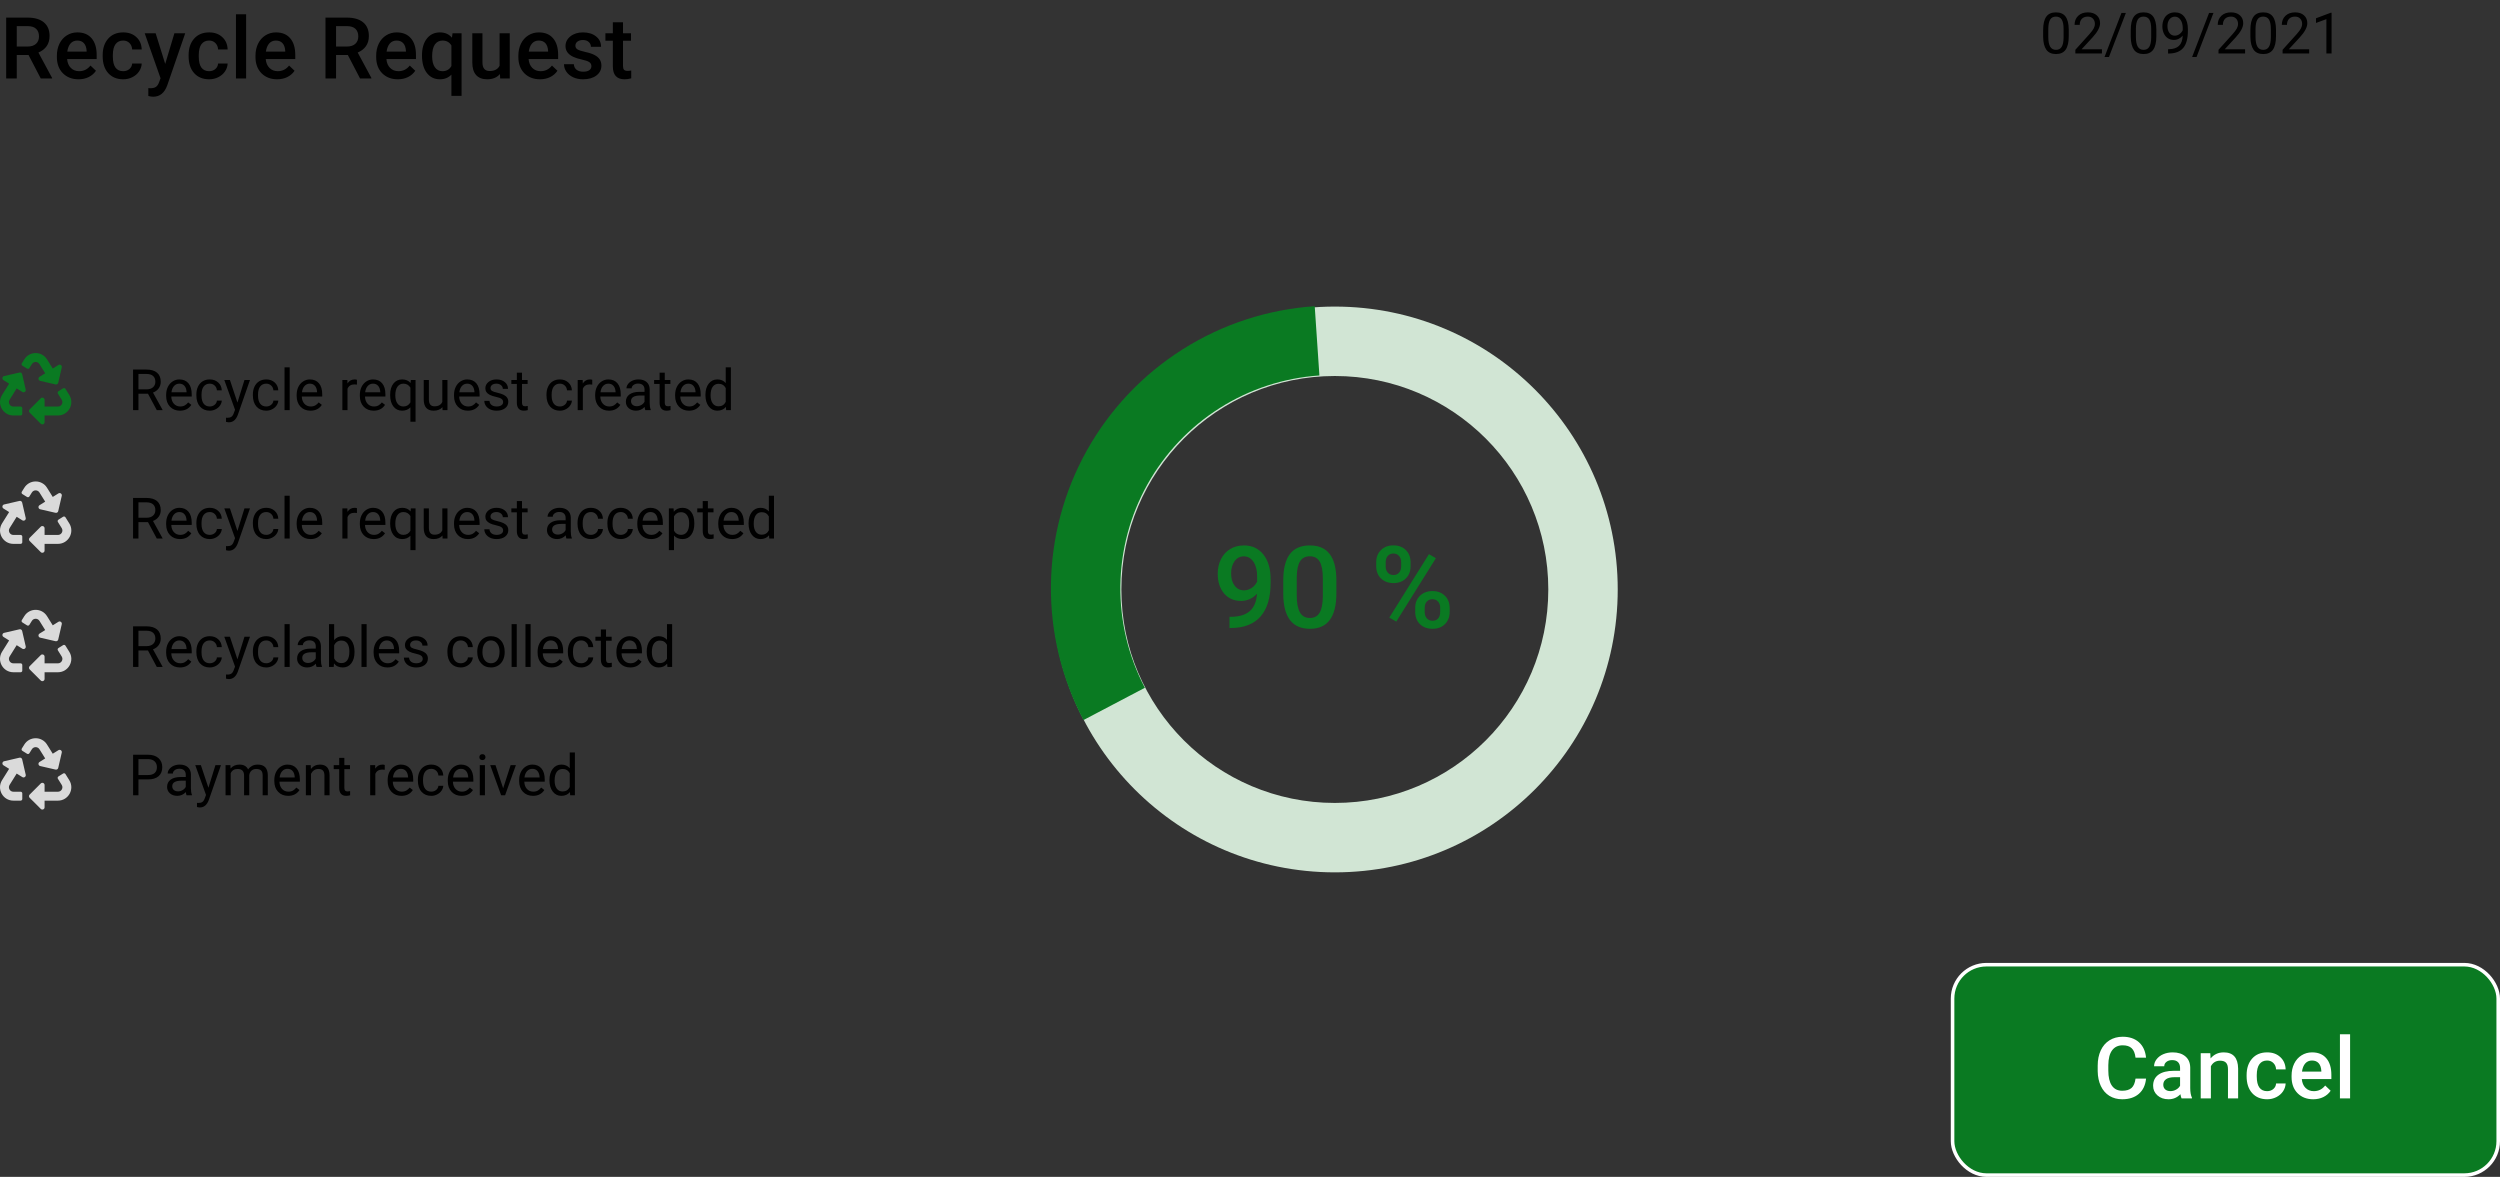 <svg width="701" height="330" viewBox="0 0 701 330" fill="none" xmlns="http://www.w3.org/2000/svg">
<rect x="0" y="0" width="701" height="330" fill="#333333" stroke="none"/>
<path d="M8.004 15.426H4.699V22H1.734V4.938H7.734C9.703 4.938 11.223 5.379 12.293 6.262C13.363 7.145 13.898 8.422 13.898 10.094C13.898 11.234 13.621 12.191 13.066 12.965C12.52 13.73 11.754 14.32 10.77 14.734L14.602 21.848V22H11.426L8.004 15.426ZM4.699 13.047H7.746C8.746 13.047 9.527 12.797 10.09 12.297C10.652 11.789 10.934 11.098 10.934 10.223C10.934 9.309 10.672 8.602 10.148 8.102C9.633 7.602 8.859 7.344 7.828 7.328H4.699V13.047ZM22.02 22.234C20.215 22.234 18.75 21.668 17.625 20.535C16.508 19.395 15.949 17.879 15.949 15.988V15.637C15.949 14.371 16.191 13.242 16.676 12.25C17.168 11.25 17.855 10.473 18.738 9.918C19.621 9.363 20.605 9.086 21.691 9.086C23.418 9.086 24.75 9.637 25.688 10.738C26.633 11.84 27.105 13.398 27.105 15.414V16.562H18.82C18.906 17.609 19.254 18.438 19.863 19.047C20.48 19.656 21.254 19.961 22.184 19.961C23.488 19.961 24.551 19.434 25.371 18.379L26.906 19.844C26.398 20.602 25.719 21.191 24.867 21.613C24.023 22.027 23.074 22.234 22.02 22.234ZM21.68 11.371C20.898 11.371 20.266 11.645 19.781 12.191C19.305 12.738 19 13.5 18.867 14.477H24.293V14.266C24.23 13.312 23.977 12.594 23.531 12.109C23.086 11.617 22.469 11.371 21.68 11.371ZM34.535 19.961C35.246 19.961 35.836 19.754 36.305 19.34C36.773 18.926 37.023 18.414 37.055 17.805H39.738C39.707 18.594 39.461 19.332 39 20.02C38.539 20.699 37.914 21.238 37.125 21.637C36.336 22.035 35.484 22.234 34.57 22.234C32.797 22.234 31.391 21.66 30.352 20.512C29.312 19.363 28.793 17.777 28.793 15.754V15.461C28.793 13.531 29.309 11.988 30.34 10.832C31.371 9.668 32.777 9.086 34.559 9.086C36.066 9.086 37.293 9.527 38.238 10.41C39.191 11.285 39.691 12.438 39.738 13.867H37.055C37.023 13.141 36.773 12.543 36.305 12.074C35.844 11.605 35.254 11.371 34.535 11.371C33.613 11.371 32.902 11.707 32.402 12.379C31.902 13.043 31.648 14.055 31.641 15.414V15.871C31.641 17.246 31.887 18.273 32.379 18.953C32.879 19.625 33.598 19.961 34.535 19.961ZM46.324 17.922L48.902 9.32H51.938L46.898 23.922C46.125 26.055 44.812 27.121 42.961 27.121C42.547 27.121 42.09 27.051 41.59 26.91V24.707L42.129 24.742C42.848 24.742 43.387 24.609 43.746 24.344C44.113 24.086 44.402 23.648 44.613 23.031L45.023 21.941L40.57 9.32H43.641L46.324 17.922ZM58.629 19.961C59.34 19.961 59.93 19.754 60.398 19.34C60.867 18.926 61.117 18.414 61.148 17.805H63.832C63.801 18.594 63.555 19.332 63.094 20.02C62.633 20.699 62.008 21.238 61.219 21.637C60.43 22.035 59.578 22.234 58.664 22.234C56.891 22.234 55.484 21.66 54.445 20.512C53.406 19.363 52.887 17.777 52.887 15.754V15.461C52.887 13.531 53.402 11.988 54.434 10.832C55.465 9.668 56.871 9.086 58.652 9.086C60.16 9.086 61.387 9.527 62.332 10.41C63.285 11.285 63.785 12.438 63.832 13.867H61.148C61.117 13.141 60.867 12.543 60.398 12.074C59.938 11.605 59.348 11.371 58.629 11.371C57.707 11.371 56.996 11.707 56.496 12.379C55.996 13.043 55.742 14.055 55.734 15.414V15.871C55.734 17.246 55.98 18.273 56.473 18.953C56.973 19.625 57.691 19.961 58.629 19.961ZM69.012 22H66.164V4H69.012V22ZM77.707 22.234C75.902 22.234 74.438 21.668 73.312 20.535C72.195 19.395 71.637 17.879 71.637 15.988V15.637C71.637 14.371 71.879 13.242 72.363 12.25C72.856 11.25 73.543 10.473 74.426 9.918C75.309 9.363 76.293 9.086 77.379 9.086C79.106 9.086 80.438 9.637 81.375 10.738C82.32 11.84 82.793 13.398 82.793 15.414V16.562H74.508C74.594 17.609 74.941 18.438 75.551 19.047C76.168 19.656 76.941 19.961 77.871 19.961C79.176 19.961 80.238 19.434 81.059 18.379L82.594 19.844C82.086 20.602 81.406 21.191 80.555 21.613C79.711 22.027 78.762 22.234 77.707 22.234ZM77.367 11.371C76.586 11.371 75.953 11.645 75.469 12.191C74.992 12.738 74.688 13.5 74.555 14.477H79.981V14.266C79.918 13.312 79.664 12.594 79.219 12.109C78.773 11.617 78.156 11.371 77.367 11.371ZM97.535 15.426H94.231V22H91.266V4.938H97.266C99.234 4.938 100.754 5.379 101.824 6.262C102.895 7.145 103.43 8.422 103.43 10.094C103.43 11.234 103.152 12.191 102.598 12.965C102.051 13.73 101.285 14.32 100.301 14.734L104.133 21.848V22H100.957L97.535 15.426ZM94.231 13.047H97.277C98.277 13.047 99.059 12.797 99.621 12.297C100.184 11.789 100.465 11.098 100.465 10.223C100.465 9.309 100.203 8.602 99.68 8.102C99.164 7.602 98.391 7.344 97.359 7.328H94.231V13.047ZM111.551 22.234C109.746 22.234 108.281 21.668 107.156 20.535C106.039 19.395 105.48 17.879 105.48 15.988V15.637C105.48 14.371 105.723 13.242 106.207 12.25C106.699 11.25 107.387 10.473 108.27 9.918C109.152 9.363 110.137 9.086 111.223 9.086C112.949 9.086 114.281 9.637 115.219 10.738C116.164 11.84 116.637 13.398 116.637 15.414V16.562H108.352C108.438 17.609 108.785 18.438 109.395 19.047C110.012 19.656 110.785 19.961 111.715 19.961C113.02 19.961 114.082 19.434 114.902 18.379L116.438 19.844C115.93 20.602 115.25 21.191 114.398 21.613C113.555 22.027 112.605 22.234 111.551 22.234ZM111.211 11.371C110.43 11.371 109.797 11.645 109.312 12.191C108.836 12.738 108.531 13.5 108.398 14.477H113.824V14.266C113.762 13.312 113.508 12.594 113.062 12.109C112.617 11.617 112 11.371 111.211 11.371ZM118.324 15.555C118.324 13.57 118.777 11.996 119.684 10.832C120.59 9.668 121.816 9.086 123.363 9.086C124.777 9.086 125.898 9.582 126.727 10.574L126.891 9.32H129.422V26.875H126.574V20.922C125.746 21.797 124.668 22.234 123.34 22.234C121.824 22.234 120.609 21.645 119.695 20.465C118.781 19.277 118.324 17.641 118.324 15.555ZM121.172 15.801C121.172 17.098 121.426 18.117 121.934 18.859C122.449 19.594 123.16 19.961 124.066 19.961C125.191 19.961 126.027 19.48 126.574 18.52V12.754C126.027 11.832 125.199 11.371 124.09 11.371C123.184 11.371 122.469 11.734 121.945 12.461C121.43 13.188 121.172 14.301 121.172 15.801ZM140.18 20.758C139.344 21.742 138.156 22.234 136.617 22.234C135.242 22.234 134.199 21.832 133.488 21.027C132.785 20.223 132.434 19.059 132.434 17.535V9.32H135.281V17.5C135.281 19.109 135.949 19.914 137.285 19.914C138.668 19.914 139.602 19.418 140.086 18.426V9.32H142.934V22H140.25L140.18 20.758ZM151.418 22.234C149.613 22.234 148.148 21.668 147.023 20.535C145.906 19.395 145.348 17.879 145.348 15.988V15.637C145.348 14.371 145.59 13.242 146.074 12.25C146.566 11.25 147.254 10.473 148.137 9.918C149.02 9.363 150.004 9.086 151.09 9.086C152.816 9.086 154.148 9.637 155.086 10.738C156.031 11.84 156.504 13.398 156.504 15.414V16.562H148.219C148.305 17.609 148.652 18.438 149.262 19.047C149.879 19.656 150.652 19.961 151.582 19.961C152.887 19.961 153.949 19.434 154.77 18.379L156.305 19.844C155.797 20.602 155.117 21.191 154.266 21.613C153.422 22.027 152.473 22.234 151.418 22.234ZM151.078 11.371C150.297 11.371 149.664 11.645 149.18 12.191C148.703 12.738 148.398 13.5 148.266 14.477H153.691V14.266C153.629 13.312 153.375 12.594 152.93 12.109C152.484 11.617 151.867 11.371 151.078 11.371ZM165.832 18.555C165.832 18.047 165.621 17.66 165.199 17.395C164.785 17.129 164.094 16.895 163.125 16.691C162.156 16.488 161.348 16.23 160.699 15.918C159.277 15.23 158.566 14.234 158.566 12.93C158.566 11.836 159.027 10.922 159.949 10.188C160.871 9.453 162.043 9.086 163.465 9.086C164.98 9.086 166.203 9.461 167.133 10.211C168.07 10.961 168.539 11.934 168.539 13.129H165.691C165.691 12.582 165.488 12.129 165.082 11.77C164.676 11.402 164.137 11.219 163.465 11.219C162.84 11.219 162.328 11.363 161.93 11.652C161.539 11.941 161.344 12.328 161.344 12.812C161.344 13.25 161.527 13.59 161.895 13.832C162.262 14.074 163.004 14.32 164.121 14.57C165.238 14.812 166.113 15.105 166.746 15.449C167.387 15.785 167.859 16.191 168.164 16.668C168.477 17.145 168.633 17.723 168.633 18.402C168.633 19.543 168.16 20.469 167.215 21.18C166.27 21.883 165.031 22.234 163.5 22.234C162.461 22.234 161.535 22.047 160.723 21.672C159.91 21.297 159.277 20.781 158.824 20.125C158.371 19.469 158.145 18.762 158.145 18.004H160.91C160.949 18.676 161.203 19.195 161.672 19.562C162.141 19.922 162.762 20.102 163.535 20.102C164.285 20.102 164.855 19.961 165.246 19.68C165.637 19.391 165.832 19.016 165.832 18.555ZM174.691 6.238V9.32H176.93V11.43H174.691V18.508C174.691 18.992 174.785 19.344 174.973 19.562C175.168 19.773 175.512 19.879 176.004 19.879C176.332 19.879 176.664 19.84 177 19.762V21.965C176.352 22.145 175.727 22.234 175.125 22.234C172.938 22.234 171.844 21.027 171.844 18.613V11.43H169.758V9.32H171.844V6.238H174.691Z" fill="black"/>
<path d="M580.078 10.148C580.078 11.841 579.789 13.099 579.211 13.922C578.633 14.745 577.729 15.156 576.5 15.156C575.286 15.156 574.388 14.755 573.805 13.953C573.221 13.146 572.919 11.943 572.898 10.344V8.414C572.898 6.742 573.188 5.5 573.766 4.688C574.344 3.875 575.25 3.469 576.484 3.469C577.708 3.469 578.609 3.862 579.188 4.648C579.766 5.43 580.062 6.638 580.078 8.273V10.148ZM578.633 8.172C578.633 6.948 578.461 6.057 578.117 5.5C577.773 4.938 577.229 4.656 576.484 4.656C575.745 4.656 575.206 4.935 574.867 5.492C574.529 6.049 574.354 6.906 574.344 8.062V10.375C574.344 11.604 574.521 12.513 574.875 13.102C575.234 13.685 575.776 13.977 576.5 13.977C577.214 13.977 577.742 13.7 578.086 13.148C578.435 12.596 578.617 11.727 578.633 10.539V8.172ZM589.383 15H581.93V13.961L585.867 9.586C586.451 8.924 586.852 8.388 587.07 7.977C587.294 7.56 587.406 7.13 587.406 6.688C587.406 6.094 587.227 5.607 586.867 5.227C586.508 4.846 586.029 4.656 585.43 4.656C584.711 4.656 584.151 4.862 583.75 5.273C583.354 5.68 583.156 6.247 583.156 6.977H581.711C581.711 5.93 582.047 5.083 582.719 4.438C583.396 3.792 584.299 3.469 585.43 3.469C586.487 3.469 587.323 3.747 587.938 4.305C588.552 4.857 588.859 5.594 588.859 6.516C588.859 7.635 588.146 8.969 586.719 10.516L583.672 13.82H589.383V15ZM591.352 15.977H590.109L594.859 3.625H596.094L591.352 15.977ZM604.641 10.148C604.641 11.841 604.352 13.099 603.773 13.922C603.195 14.745 602.292 15.156 601.062 15.156C599.849 15.156 598.951 14.755 598.367 13.953C597.784 13.146 597.482 11.943 597.461 10.344V8.414C597.461 6.742 597.75 5.5 598.328 4.688C598.906 3.875 599.812 3.469 601.047 3.469C602.271 3.469 603.172 3.862 603.75 4.648C604.328 5.43 604.625 6.638 604.641 8.273V10.148ZM603.195 8.172C603.195 6.948 603.023 6.057 602.68 5.5C602.336 4.938 601.792 4.656 601.047 4.656C600.307 4.656 599.768 4.935 599.43 5.492C599.091 6.049 598.917 6.906 598.906 8.062V10.375C598.906 11.604 599.083 12.513 599.438 13.102C599.797 13.685 600.339 13.977 601.062 13.977C601.776 13.977 602.305 13.7 602.648 13.148C602.997 12.596 603.18 11.727 603.195 10.539V8.172ZM612.031 10C611.729 10.359 611.367 10.648 610.945 10.867C610.529 11.086 610.07 11.195 609.57 11.195C608.914 11.195 608.341 11.034 607.852 10.711C607.367 10.388 606.992 9.935 606.727 9.352C606.461 8.763 606.328 8.115 606.328 7.406C606.328 6.646 606.471 5.961 606.758 5.352C607.049 4.742 607.461 4.276 607.992 3.953C608.523 3.63 609.143 3.469 609.852 3.469C610.977 3.469 611.862 3.891 612.508 4.734C613.159 5.573 613.484 6.719 613.484 8.172V8.594C613.484 10.807 613.047 12.425 612.172 13.445C611.297 14.461 609.977 14.982 608.211 15.008H607.93V13.789H608.234C609.427 13.768 610.344 13.458 610.984 12.859C611.625 12.255 611.974 11.302 612.031 10ZM609.805 10C610.289 10 610.734 9.852 611.141 9.555C611.552 9.258 611.852 8.891 612.039 8.453V7.875C612.039 6.927 611.833 6.156 611.422 5.562C611.01 4.969 610.49 4.672 609.859 4.672C609.224 4.672 608.714 4.917 608.328 5.406C607.943 5.891 607.75 6.531 607.75 7.328C607.75 8.104 607.935 8.745 608.305 9.25C608.68 9.75 609.18 10 609.805 10ZM615.914 15.977H614.672L619.422 3.625H620.656L615.914 15.977ZM629.523 15H622.07V13.961L626.008 9.586C626.591 8.924 626.992 8.388 627.211 7.977C627.435 7.56 627.547 7.13 627.547 6.688C627.547 6.094 627.367 5.607 627.008 5.227C626.648 4.846 626.169 4.656 625.57 4.656C624.852 4.656 624.292 4.862 623.891 5.273C623.495 5.68 623.297 6.247 623.297 6.977H621.852C621.852 5.93 622.188 5.083 622.859 4.438C623.536 3.792 624.44 3.469 625.57 3.469C626.628 3.469 627.464 3.747 628.078 4.305C628.693 4.857 629 5.594 629 6.516C629 7.635 628.286 8.969 626.859 10.516L623.812 13.82H629.523V15ZM638.188 10.148C638.188 11.841 637.898 13.099 637.32 13.922C636.742 14.745 635.839 15.156 634.609 15.156C633.396 15.156 632.497 14.755 631.914 13.953C631.331 13.146 631.029 11.943 631.008 10.344V8.414C631.008 6.742 631.297 5.5 631.875 4.688C632.453 3.875 633.359 3.469 634.594 3.469C635.818 3.469 636.719 3.862 637.297 4.648C637.875 5.43 638.172 6.638 638.188 8.273V10.148ZM636.742 8.172C636.742 6.948 636.57 6.057 636.227 5.5C635.883 4.938 635.339 4.656 634.594 4.656C633.854 4.656 633.315 4.935 632.977 5.492C632.638 6.049 632.464 6.906 632.453 8.062V10.375C632.453 11.604 632.63 12.513 632.984 13.102C633.344 13.685 633.885 13.977 634.609 13.977C635.323 13.977 635.852 13.7 636.195 13.148C636.544 12.596 636.727 11.727 636.742 10.539V8.172ZM647.492 15H640.039V13.961L643.977 9.586C644.56 8.924 644.961 8.388 645.18 7.977C645.404 7.56 645.516 7.13 645.516 6.688C645.516 6.094 645.336 5.607 644.977 5.227C644.617 4.846 644.138 4.656 643.539 4.656C642.82 4.656 642.26 4.862 641.859 5.273C641.464 5.68 641.266 6.247 641.266 6.977H639.82C639.82 5.93 640.156 5.083 640.828 4.438C641.505 3.792 642.409 3.469 643.539 3.469C644.596 3.469 645.432 3.747 646.047 4.305C646.661 4.857 646.969 5.594 646.969 6.516C646.969 7.635 646.255 8.969 644.828 10.516L641.781 13.82H647.492V15ZM653.773 15H652.32V5.367L649.406 6.438V5.125L653.547 3.57H653.773V15Z" fill="black"/>
<path d="M352.469 166.484C351.198 167.828 349.714 168.5 348.016 168.5C346.016 168.5 344.422 167.802 343.234 166.406C342.047 165 341.453 163.156 341.453 160.875C341.453 159.375 341.755 158.016 342.359 156.797C342.964 155.578 343.823 154.63 344.938 153.953C346.052 153.276 347.344 152.938 348.812 152.938C351.104 152.938 352.922 153.792 354.266 155.5C355.609 157.208 356.281 159.495 356.281 162.359V163.422C356.281 167.526 355.354 170.656 353.5 172.812C351.646 174.969 348.88 176.062 345.203 176.094H344.75V172.953H345.297C347.536 172.922 349.255 172.385 350.453 171.344C351.651 170.292 352.323 168.672 352.469 166.484ZM348.812 165.531C349.573 165.531 350.286 165.312 350.953 164.875C351.62 164.438 352.135 163.833 352.5 163.062V161.578C352.5 159.901 352.156 158.552 351.469 157.531C350.781 156.51 349.891 156 348.797 156C347.703 156 346.828 156.453 346.172 157.359C345.526 158.255 345.203 159.391 345.203 160.766C345.203 162.193 345.531 163.344 346.188 164.219C346.844 165.094 347.719 165.531 348.812 165.531ZM374.719 166.422C374.719 169.693 374.104 172.161 372.875 173.828C371.656 175.484 369.797 176.312 367.297 176.312C364.839 176.312 362.984 175.505 361.734 173.891C360.495 172.266 359.859 169.865 359.828 166.688V162.75C359.828 159.479 360.438 157.026 361.656 155.391C362.885 153.755 364.755 152.938 367.266 152.938C369.755 152.938 371.609 153.734 372.828 155.328C374.057 156.922 374.688 159.307 374.719 162.484V166.422ZM370.922 162.172C370.922 160.036 370.63 158.474 370.047 157.484C369.464 156.484 368.536 155.984 367.266 155.984C366.026 155.984 365.115 156.458 364.531 157.406C363.948 158.344 363.641 159.812 363.609 161.812V166.969C363.609 169.094 363.906 170.677 364.5 171.719C365.094 172.76 366.026 173.281 367.297 173.281C368.516 173.281 369.417 172.802 370 171.844C370.583 170.875 370.891 169.365 370.922 167.312V162.172ZM385.891 157.625C385.891 156.25 386.333 155.125 387.219 154.25C388.104 153.365 389.266 152.922 390.703 152.922C392.161 152.922 393.328 153.365 394.203 154.25C395.089 155.125 395.531 156.276 395.531 157.703V158.828C395.531 160.193 395.089 161.312 394.203 162.188C393.328 163.062 392.172 163.5 390.734 163.5C389.328 163.5 388.167 163.073 387.25 162.219C386.344 161.354 385.891 160.193 385.891 158.734V157.625ZM388.547 158.828C388.547 159.547 388.745 160.13 389.141 160.578C389.547 161.016 390.078 161.234 390.734 161.234C391.38 161.234 391.901 161.016 392.297 160.578C392.693 160.13 392.891 159.526 392.891 158.766V157.625C392.891 156.906 392.688 156.323 392.281 155.875C391.885 155.427 391.359 155.203 390.703 155.203C390.047 155.203 389.521 155.432 389.125 155.891C388.74 156.339 388.547 156.932 388.547 157.672V158.828ZM396.828 170.422C396.828 169.026 397.281 167.896 398.188 167.031C399.094 166.167 400.25 165.734 401.656 165.734C403.073 165.734 404.229 166.167 405.125 167.031C406.031 167.896 406.484 169.062 406.484 170.531V171.641C406.484 172.995 406.047 174.115 405.172 175C404.307 175.875 403.146 176.312 401.688 176.312C400.229 176.312 399.052 175.88 398.156 175.016C397.271 174.141 396.828 172.99 396.828 171.562V170.422ZM399.484 171.641C399.484 172.349 399.688 172.932 400.094 173.391C400.51 173.839 401.042 174.062 401.688 174.062C402.354 174.062 402.875 173.849 403.25 173.422C403.635 172.984 403.828 172.375 403.828 171.594V170.422C403.828 169.693 403.625 169.109 403.219 168.672C402.812 168.234 402.292 168.016 401.656 168.016C401.01 168.016 400.484 168.234 400.078 168.672C399.682 169.109 399.484 169.714 399.484 170.484V171.641ZM391.516 174.297L389.562 173.172L400.672 155.391L402.625 156.516L391.516 174.297Z" fill="#0A7A22"/>
<path d="M453.61 165.288C453.61 209.096 418.097 244.61 374.288 244.61C330.48 244.61 294.966 209.096 294.966 165.288C294.966 121.48 330.48 85.966 374.288 85.966C418.097 85.966 453.61 121.48 453.61 165.288ZM314.432 165.288C314.432 198.345 341.231 225.144 374.288 225.144C407.346 225.144 434.144 198.345 434.144 165.288C434.144 132.231 407.346 105.432 374.288 105.432C341.231 105.432 314.432 132.231 314.432 165.288Z" fill="#D1E5D4"/>
<path d="M368.646 85.859C355.472 86.75 342.729 90.916 331.572 97.978C320.416 105.041 311.199 114.777 304.757 126.303C298.316 137.829 294.853 150.781 294.684 163.984C294.515 177.187 297.645 190.224 303.789 201.911L321.02 192.853C316.383 184.034 314.022 174.196 314.149 164.234C314.277 154.271 316.889 144.497 321.75 135.8C326.611 127.102 333.566 119.755 341.985 114.426C350.403 109.097 360.019 105.953 369.96 105.281L368.646 85.859Z" fill="#0A7A22"/>
<path d="M41.492 110.398H38.82V115H37.312V103.625H41.078C42.359 103.625 43.344 103.917 44.031 104.5C44.724 105.083 45.07 105.932 45.07 107.047C45.07 107.755 44.878 108.372 44.492 108.898C44.112 109.424 43.581 109.818 42.898 110.078L45.57 114.906V115H43.961L41.492 110.398ZM38.82 109.172H41.125C41.87 109.172 42.461 108.979 42.898 108.594C43.341 108.208 43.562 107.693 43.562 107.047C43.562 106.344 43.352 105.805 42.93 105.43C42.513 105.055 41.909 104.865 41.117 104.859H38.82V109.172ZM50.461 115.156C49.315 115.156 48.383 114.781 47.664 114.031C46.945 113.276 46.586 112.268 46.586 111.008V110.742C46.586 109.904 46.745 109.156 47.062 108.5C47.385 107.839 47.833 107.323 48.406 106.953C48.984 106.578 49.609 106.391 50.281 106.391C51.38 106.391 52.234 106.753 52.844 107.477C53.453 108.201 53.758 109.237 53.758 110.586V111.188H48.031C48.052 112.021 48.294 112.695 48.758 113.211C49.227 113.721 49.82 113.977 50.539 113.977C51.05 113.977 51.482 113.872 51.836 113.664C52.19 113.456 52.5 113.18 52.766 112.836L53.648 113.523C52.94 114.612 51.878 115.156 50.461 115.156ZM50.281 107.578C49.698 107.578 49.208 107.792 48.812 108.219C48.417 108.641 48.172 109.234 48.078 110H52.312V109.891C52.271 109.156 52.073 108.589 51.719 108.188C51.365 107.781 50.885 107.578 50.281 107.578ZM58.828 113.977C59.344 113.977 59.794 113.82 60.18 113.508C60.565 113.195 60.779 112.805 60.82 112.336H62.188C62.161 112.82 61.995 113.281 61.688 113.719C61.38 114.156 60.969 114.505 60.453 114.766C59.943 115.026 59.401 115.156 58.828 115.156C57.677 115.156 56.76 114.773 56.078 114.008C55.401 113.237 55.062 112.185 55.062 110.852V110.609C55.062 109.786 55.214 109.055 55.516 108.414C55.818 107.773 56.25 107.276 56.812 106.922C57.38 106.568 58.05 106.391 58.82 106.391C59.768 106.391 60.555 106.674 61.18 107.242C61.81 107.81 62.146 108.547 62.188 109.453H60.82C60.779 108.906 60.57 108.458 60.195 108.109C59.825 107.755 59.367 107.578 58.82 107.578C58.086 107.578 57.516 107.844 57.109 108.375C56.708 108.901 56.508 109.664 56.508 110.664V110.938C56.508 111.911 56.708 112.661 57.109 113.188C57.51 113.714 58.083 113.977 58.828 113.977ZM66.578 112.883L68.547 106.547H70.094L66.695 116.305C66.169 117.711 65.333 118.414 64.188 118.414L63.914 118.391L63.375 118.289V117.117L63.766 117.148C64.255 117.148 64.635 117.049 64.906 116.852C65.182 116.654 65.409 116.292 65.586 115.766L65.906 114.906L62.891 106.547H64.469L66.578 112.883ZM74.672 113.977C75.188 113.977 75.638 113.82 76.023 113.508C76.409 113.195 76.622 112.805 76.664 112.336H78.031C78.005 112.82 77.838 113.281 77.531 113.719C77.224 114.156 76.812 114.505 76.297 114.766C75.787 115.026 75.245 115.156 74.672 115.156C73.521 115.156 72.604 114.773 71.922 114.008C71.245 113.237 70.906 112.185 70.906 110.852V110.609C70.906 109.786 71.057 109.055 71.359 108.414C71.662 107.773 72.094 107.276 72.656 106.922C73.224 106.568 73.893 106.391 74.664 106.391C75.612 106.391 76.398 106.674 77.023 107.242C77.654 107.81 77.99 108.547 78.031 109.453H76.664C76.622 108.906 76.414 108.458 76.039 108.109C75.669 107.755 75.211 107.578 74.664 107.578C73.93 107.578 73.359 107.844 72.953 108.375C72.552 108.901 72.352 109.664 72.352 110.664V110.938C72.352 111.911 72.552 112.661 72.953 113.188C73.354 113.714 73.927 113.977 74.672 113.977ZM81.227 115H79.781V103H81.227V115ZM87.055 115.156C85.909 115.156 84.977 114.781 84.258 114.031C83.539 113.276 83.18 112.268 83.18 111.008V110.742C83.18 109.904 83.338 109.156 83.656 108.5C83.979 107.839 84.427 107.323 85 106.953C85.578 106.578 86.203 106.391 86.875 106.391C87.974 106.391 88.828 106.753 89.438 107.477C90.047 108.201 90.352 109.237 90.352 110.586V111.188H84.625C84.646 112.021 84.888 112.695 85.352 113.211C85.82 113.721 86.414 113.977 87.133 113.977C87.643 113.977 88.076 113.872 88.43 113.664C88.784 113.456 89.094 113.18 89.359 112.836L90.242 113.523C89.534 114.612 88.471 115.156 87.055 115.156ZM86.875 107.578C86.292 107.578 85.802 107.792 85.406 108.219C85.01 108.641 84.766 109.234 84.672 110H88.906V109.891C88.865 109.156 88.667 108.589 88.312 108.188C87.958 107.781 87.479 107.578 86.875 107.578ZM100.086 107.844C99.867 107.807 99.63 107.789 99.375 107.789C98.427 107.789 97.784 108.193 97.445 109V115H96V106.547H97.406L97.43 107.523C97.904 106.768 98.576 106.391 99.445 106.391C99.727 106.391 99.94 106.427 100.086 106.5V107.844ZM104.773 115.156C103.628 115.156 102.695 114.781 101.977 114.031C101.258 113.276 100.898 112.268 100.898 111.008V110.742C100.898 109.904 101.057 109.156 101.375 108.5C101.698 107.839 102.146 107.323 102.719 106.953C103.297 106.578 103.922 106.391 104.594 106.391C105.693 106.391 106.547 106.753 107.156 107.477C107.766 108.201 108.07 109.237 108.07 110.586V111.188H102.344C102.365 112.021 102.607 112.695 103.07 113.211C103.539 113.721 104.133 113.977 104.852 113.977C105.362 113.977 105.794 113.872 106.148 113.664C106.503 113.456 106.812 113.18 107.078 112.836L107.961 113.523C107.253 114.612 106.19 115.156 104.773 115.156ZM104.594 107.578C104.01 107.578 103.521 107.792 103.125 108.219C102.729 108.641 102.484 109.234 102.391 110H106.625V109.891C106.583 109.156 106.385 108.589 106.031 108.188C105.677 107.781 105.198 107.578 104.594 107.578ZM109.398 110.703C109.398 109.375 109.703 108.326 110.312 107.555C110.922 106.779 111.74 106.391 112.766 106.391C113.766 106.391 114.555 106.727 115.133 107.398L115.195 106.547H116.523V118.25H115.078V114.219C114.495 114.844 113.719 115.156 112.75 115.156C111.729 115.156 110.914 114.76 110.305 113.969C109.701 113.172 109.398 112.117 109.398 110.805V110.703ZM110.844 110.867C110.844 111.836 111.047 112.596 111.453 113.148C111.865 113.701 112.417 113.977 113.109 113.977C113.969 113.977 114.625 113.596 115.078 112.836V108.695C114.62 107.951 113.969 107.578 113.125 107.578C112.427 107.578 111.872 107.857 111.461 108.414C111.049 108.966 110.844 109.784 110.844 110.867ZM124.062 114.164C123.5 114.826 122.674 115.156 121.586 115.156C120.685 115.156 119.997 114.896 119.523 114.375C119.055 113.849 118.818 113.073 118.812 112.047V106.547H120.258V112.008C120.258 113.289 120.779 113.93 121.82 113.93C122.924 113.93 123.659 113.518 124.023 112.695V106.547H125.469V115H124.094L124.062 114.164ZM131.18 115.156C130.034 115.156 129.102 114.781 128.383 114.031C127.664 113.276 127.305 112.268 127.305 111.008V110.742C127.305 109.904 127.464 109.156 127.781 108.5C128.104 107.839 128.552 107.323 129.125 106.953C129.703 106.578 130.328 106.391 131 106.391C132.099 106.391 132.953 106.753 133.562 107.477C134.172 108.201 134.477 109.237 134.477 110.586V111.188H128.75C128.771 112.021 129.013 112.695 129.477 113.211C129.945 113.721 130.539 113.977 131.258 113.977C131.768 113.977 132.201 113.872 132.555 113.664C132.909 113.456 133.219 113.18 133.484 112.836L134.367 113.523C133.659 114.612 132.596 115.156 131.18 115.156ZM131 107.578C130.417 107.578 129.927 107.792 129.531 108.219C129.135 108.641 128.891 109.234 128.797 110H133.031V109.891C132.99 109.156 132.792 108.589 132.438 108.188C132.083 107.781 131.604 107.578 131 107.578ZM141.078 112.758C141.078 112.367 140.93 112.065 140.633 111.852C140.341 111.633 139.828 111.445 139.094 111.289C138.365 111.133 137.784 110.945 137.352 110.727C136.924 110.508 136.607 110.247 136.398 109.945C136.195 109.643 136.094 109.284 136.094 108.867C136.094 108.174 136.385 107.589 136.969 107.109C137.557 106.63 138.307 106.391 139.219 106.391C140.177 106.391 140.953 106.638 141.547 107.133C142.146 107.628 142.445 108.26 142.445 109.031H140.992C140.992 108.635 140.823 108.294 140.484 108.008C140.151 107.721 139.729 107.578 139.219 107.578C138.693 107.578 138.281 107.693 137.984 107.922C137.688 108.151 137.539 108.451 137.539 108.82C137.539 109.169 137.677 109.432 137.953 109.609C138.229 109.786 138.727 109.956 139.445 110.117C140.169 110.279 140.755 110.471 141.203 110.695C141.651 110.919 141.982 111.19 142.195 111.508C142.414 111.82 142.523 112.203 142.523 112.656C142.523 113.411 142.221 114.018 141.617 114.477C141.013 114.93 140.229 115.156 139.266 115.156C138.589 115.156 137.99 115.036 137.469 114.797C136.948 114.557 136.539 114.224 136.242 113.797C135.951 113.365 135.805 112.898 135.805 112.398H137.25C137.276 112.883 137.469 113.268 137.828 113.555C138.193 113.836 138.672 113.977 139.266 113.977C139.812 113.977 140.25 113.867 140.578 113.648C140.911 113.424 141.078 113.128 141.078 112.758ZM146.367 104.5V106.547H147.945V107.664H146.367V112.906C146.367 113.245 146.438 113.5 146.578 113.672C146.719 113.839 146.958 113.922 147.297 113.922C147.464 113.922 147.693 113.891 147.984 113.828V115C147.604 115.104 147.234 115.156 146.875 115.156C146.229 115.156 145.742 114.961 145.414 114.57C145.086 114.18 144.922 113.625 144.922 112.906V107.664H143.383V106.547H144.922V104.5H146.367ZM157 113.977C157.516 113.977 157.966 113.82 158.352 113.508C158.737 113.195 158.951 112.805 158.992 112.336H160.359C160.333 112.82 160.167 113.281 159.859 113.719C159.552 114.156 159.141 114.505 158.625 114.766C158.115 115.026 157.573 115.156 157 115.156C155.849 115.156 154.932 114.773 154.25 114.008C153.573 113.237 153.234 112.185 153.234 110.852V110.609C153.234 109.786 153.385 109.055 153.688 108.414C153.99 107.773 154.422 107.276 154.984 106.922C155.552 106.568 156.221 106.391 156.992 106.391C157.94 106.391 158.727 106.674 159.352 107.242C159.982 107.81 160.318 108.547 160.359 109.453H158.992C158.951 108.906 158.742 108.458 158.367 108.109C157.997 107.755 157.539 107.578 156.992 107.578C156.258 107.578 155.688 107.844 155.281 108.375C154.88 108.901 154.68 109.664 154.68 110.664V110.938C154.68 111.911 154.88 112.661 155.281 113.188C155.682 113.714 156.255 113.977 157 113.977ZM166.07 107.844C165.852 107.807 165.615 107.789 165.359 107.789C164.411 107.789 163.768 108.193 163.43 109V115H161.984V106.547H163.391L163.414 107.523C163.888 106.768 164.56 106.391 165.43 106.391C165.711 106.391 165.924 106.427 166.07 106.5V107.844ZM170.758 115.156C169.612 115.156 168.68 114.781 167.961 114.031C167.242 113.276 166.883 112.268 166.883 111.008V110.742C166.883 109.904 167.042 109.156 167.359 108.5C167.682 107.839 168.13 107.323 168.703 106.953C169.281 106.578 169.906 106.391 170.578 106.391C171.677 106.391 172.531 106.753 173.141 107.477C173.75 108.201 174.055 109.237 174.055 110.586V111.188H168.328C168.349 112.021 168.591 112.695 169.055 113.211C169.523 113.721 170.117 113.977 170.836 113.977C171.346 113.977 171.779 113.872 172.133 113.664C172.487 113.456 172.797 113.18 173.062 112.836L173.945 113.523C173.237 114.612 172.174 115.156 170.758 115.156ZM170.578 107.578C169.995 107.578 169.505 107.792 169.109 108.219C168.714 108.641 168.469 109.234 168.375 110H172.609V109.891C172.568 109.156 172.37 108.589 172.016 108.188C171.661 107.781 171.182 107.578 170.578 107.578ZM180.953 115C180.87 114.833 180.802 114.536 180.75 114.109C180.078 114.807 179.276 115.156 178.344 115.156C177.51 115.156 176.826 114.922 176.289 114.453C175.758 113.979 175.492 113.38 175.492 112.656C175.492 111.776 175.826 111.094 176.492 110.609C177.164 110.12 178.107 109.875 179.32 109.875H180.727V109.211C180.727 108.706 180.576 108.305 180.273 108.008C179.971 107.706 179.526 107.555 178.938 107.555C178.422 107.555 177.99 107.685 177.641 107.945C177.292 108.206 177.117 108.521 177.117 108.891H175.664C175.664 108.469 175.812 108.062 176.109 107.672C176.411 107.276 176.818 106.964 177.328 106.734C177.844 106.505 178.409 106.391 179.023 106.391C179.997 106.391 180.76 106.635 181.312 107.125C181.865 107.609 182.151 108.279 182.172 109.133V113.023C182.172 113.799 182.271 114.417 182.469 114.875V115H180.953ZM178.555 113.898C179.008 113.898 179.438 113.781 179.844 113.547C180.25 113.312 180.544 113.008 180.727 112.633V110.898H179.594C177.823 110.898 176.938 111.417 176.938 112.453C176.938 112.906 177.089 113.26 177.391 113.516C177.693 113.771 178.081 113.898 178.555 113.898ZM186.398 104.5V106.547H187.977V107.664H186.398V112.906C186.398 113.245 186.469 113.5 186.609 113.672C186.75 113.839 186.99 113.922 187.328 113.922C187.495 113.922 187.724 113.891 188.016 113.828V115C187.635 115.104 187.266 115.156 186.906 115.156C186.26 115.156 185.773 114.961 185.445 114.57C185.117 114.18 184.953 113.625 184.953 112.906V107.664H183.414V106.547H184.953V104.5H186.398ZM193.18 115.156C192.034 115.156 191.102 114.781 190.383 114.031C189.664 113.276 189.305 112.268 189.305 111.008V110.742C189.305 109.904 189.464 109.156 189.781 108.5C190.104 107.839 190.552 107.323 191.125 106.953C191.703 106.578 192.328 106.391 193 106.391C194.099 106.391 194.953 106.753 195.562 107.477C196.172 108.201 196.477 109.237 196.477 110.586V111.188H190.75C190.771 112.021 191.013 112.695 191.477 113.211C191.945 113.721 192.539 113.977 193.258 113.977C193.768 113.977 194.201 113.872 194.555 113.664C194.909 113.456 195.219 113.18 195.484 112.836L196.367 113.523C195.659 114.612 194.596 115.156 193.18 115.156ZM193 107.578C192.417 107.578 191.927 107.792 191.531 108.219C191.135 108.641 190.891 109.234 190.797 110H195.031V109.891C194.99 109.156 194.792 108.589 194.438 108.188C194.083 107.781 193.604 107.578 193 107.578ZM197.805 110.703C197.805 109.406 198.112 108.365 198.727 107.578C199.341 106.786 200.146 106.391 201.141 106.391C202.13 106.391 202.914 106.729 203.492 107.406V103H204.938V115H203.609L203.539 114.094C202.961 114.802 202.156 115.156 201.125 115.156C200.146 115.156 199.346 114.755 198.727 113.953C198.112 113.151 197.805 112.104 197.805 110.812V110.703ZM199.25 110.867C199.25 111.826 199.448 112.576 199.844 113.117C200.24 113.659 200.786 113.93 201.484 113.93C202.401 113.93 203.07 113.518 203.492 112.695V108.812C203.06 108.016 202.396 107.617 201.5 107.617C200.792 107.617 200.24 107.891 199.844 108.438C199.448 108.984 199.25 109.794 199.25 110.867Z" fill="black"/>
<path d="M7.209 109.231C7.336 109.777 6.736 110.193 6.269 109.901L4.678 108.907L2.691 112.087C2.172 112.917 2.772 114 3.75 114H5.781C6.04 114 6.25 114.21 6.25 114.469V116.031C6.25 116.29 6.04 116.5 5.781 116.5H3.754C0.812 116.5 -0.984 113.256 0.574 110.762L2.56 107.583L0.969 106.589C0.497 106.294 0.619 105.575 1.159 105.45L5.466 104.456C5.802 104.378 6.138 104.588 6.215 104.924L7.209 109.231ZM11.059 102.085L12.672 104.667L11.081 105.661C10.61 105.955 10.729 106.675 11.271 106.8L15.578 107.794C15.916 107.872 16.25 107.66 16.327 107.326L17.321 103.02C17.446 102.479 16.853 102.054 16.381 102.349L14.792 103.342L13.18 100.761C11.714 98.416 8.289 98.41 6.82 100.761L6.118 101.884C5.981 102.104 6.048 102.393 6.268 102.53L7.592 103.358C7.812 103.495 8.101 103.429 8.238 103.209L8.94 102.086C9.437 101.292 10.58 101.318 11.059 102.085ZM19.425 110.762L18.351 109.041C18.213 108.822 17.924 108.755 17.704 108.892L16.382 109.718C16.162 109.856 16.095 110.145 16.233 110.364L17.309 112.088C17.827 112.916 17.229 114 16.249 114H12.5V112.126C12.5 111.571 11.826 111.291 11.433 111.684L8.308 114.808C8.064 115.052 8.064 115.448 8.308 115.692L11.433 118.817C11.824 119.207 12.5 118.934 12.5 118.375V116.5H16.245C19.186 116.5 20.985 113.258 19.425 110.762Z" fill="#0A7A22"/>
<path d="M41.492 146.398H38.82V151H37.312V139.625H41.078C42.359 139.625 43.344 139.917 44.031 140.5C44.724 141.083 45.07 141.932 45.07 143.047C45.07 143.755 44.878 144.372 44.492 144.898C44.112 145.424 43.581 145.818 42.898 146.078L45.57 150.906V151H43.961L41.492 146.398ZM38.82 145.172H41.125C41.87 145.172 42.461 144.979 42.898 144.594C43.341 144.208 43.562 143.693 43.562 143.047C43.562 142.344 43.352 141.805 42.93 141.43C42.513 141.055 41.909 140.865 41.117 140.859H38.82V145.172ZM50.461 151.156C49.315 151.156 48.383 150.781 47.664 150.031C46.945 149.276 46.586 148.268 46.586 147.008V146.742C46.586 145.904 46.745 145.156 47.062 144.5C47.385 143.839 47.833 143.323 48.406 142.953C48.984 142.578 49.609 142.391 50.281 142.391C51.38 142.391 52.234 142.753 52.844 143.477C53.453 144.201 53.758 145.237 53.758 146.586V147.188H48.031C48.052 148.021 48.294 148.695 48.758 149.211C49.227 149.721 49.82 149.977 50.539 149.977C51.05 149.977 51.482 149.872 51.836 149.664C52.19 149.456 52.5 149.18 52.766 148.836L53.648 149.523C52.94 150.612 51.878 151.156 50.461 151.156ZM50.281 143.578C49.698 143.578 49.208 143.792 48.812 144.219C48.417 144.641 48.172 145.234 48.078 146H52.312V145.891C52.271 145.156 52.073 144.589 51.719 144.188C51.365 143.781 50.885 143.578 50.281 143.578ZM58.828 149.977C59.344 149.977 59.794 149.82 60.18 149.508C60.565 149.195 60.779 148.805 60.82 148.336H62.188C62.161 148.82 61.995 149.281 61.688 149.719C61.38 150.156 60.969 150.505 60.453 150.766C59.943 151.026 59.401 151.156 58.828 151.156C57.677 151.156 56.76 150.773 56.078 150.008C55.401 149.237 55.062 148.185 55.062 146.852V146.609C55.062 145.786 55.214 145.055 55.516 144.414C55.818 143.773 56.25 143.276 56.812 142.922C57.38 142.568 58.05 142.391 58.82 142.391C59.768 142.391 60.555 142.674 61.18 143.242C61.81 143.81 62.146 144.547 62.188 145.453H60.82C60.779 144.906 60.57 144.458 60.195 144.109C59.825 143.755 59.367 143.578 58.82 143.578C58.086 143.578 57.516 143.844 57.109 144.375C56.708 144.901 56.508 145.664 56.508 146.664V146.938C56.508 147.911 56.708 148.661 57.109 149.188C57.51 149.714 58.083 149.977 58.828 149.977ZM66.578 148.883L68.547 142.547H70.094L66.695 152.305C66.169 153.711 65.333 154.414 64.188 154.414L63.914 154.391L63.375 154.289V153.117L63.766 153.148C64.255 153.148 64.635 153.049 64.906 152.852C65.182 152.654 65.409 152.292 65.586 151.766L65.906 150.906L62.891 142.547H64.469L66.578 148.883ZM74.672 149.977C75.188 149.977 75.638 149.82 76.023 149.508C76.409 149.195 76.622 148.805 76.664 148.336H78.031C78.005 148.82 77.838 149.281 77.531 149.719C77.224 150.156 76.812 150.505 76.297 150.766C75.787 151.026 75.245 151.156 74.672 151.156C73.521 151.156 72.604 150.773 71.922 150.008C71.245 149.237 70.906 148.185 70.906 146.852V146.609C70.906 145.786 71.057 145.055 71.359 144.414C71.662 143.773 72.094 143.276 72.656 142.922C73.224 142.568 73.893 142.391 74.664 142.391C75.612 142.391 76.398 142.674 77.023 143.242C77.654 143.81 77.99 144.547 78.031 145.453H76.664C76.622 144.906 76.414 144.458 76.039 144.109C75.669 143.755 75.211 143.578 74.664 143.578C73.93 143.578 73.359 143.844 72.953 144.375C72.552 144.901 72.352 145.664 72.352 146.664V146.938C72.352 147.911 72.552 148.661 72.953 149.188C73.354 149.714 73.927 149.977 74.672 149.977ZM81.227 151H79.781V139H81.227V151ZM87.055 151.156C85.909 151.156 84.977 150.781 84.258 150.031C83.539 149.276 83.18 148.268 83.18 147.008V146.742C83.18 145.904 83.338 145.156 83.656 144.5C83.979 143.839 84.427 143.323 85 142.953C85.578 142.578 86.203 142.391 86.875 142.391C87.974 142.391 88.828 142.753 89.438 143.477C90.047 144.201 90.352 145.237 90.352 146.586V147.188H84.625C84.646 148.021 84.888 148.695 85.352 149.211C85.82 149.721 86.414 149.977 87.133 149.977C87.643 149.977 88.076 149.872 88.43 149.664C88.784 149.456 89.094 149.18 89.359 148.836L90.242 149.523C89.534 150.612 88.471 151.156 87.055 151.156ZM86.875 143.578C86.292 143.578 85.802 143.792 85.406 144.219C85.01 144.641 84.766 145.234 84.672 146H88.906V145.891C88.865 145.156 88.667 144.589 88.312 144.188C87.958 143.781 87.479 143.578 86.875 143.578ZM100.086 143.844C99.867 143.807 99.63 143.789 99.375 143.789C98.427 143.789 97.784 144.193 97.445 145V151H96V142.547H97.406L97.43 143.523C97.904 142.768 98.576 142.391 99.445 142.391C99.727 142.391 99.94 142.427 100.086 142.5V143.844ZM104.773 151.156C103.628 151.156 102.695 150.781 101.977 150.031C101.258 149.276 100.898 148.268 100.898 147.008V146.742C100.898 145.904 101.057 145.156 101.375 144.5C101.698 143.839 102.146 143.323 102.719 142.953C103.297 142.578 103.922 142.391 104.594 142.391C105.693 142.391 106.547 142.753 107.156 143.477C107.766 144.201 108.07 145.237 108.07 146.586V147.188H102.344C102.365 148.021 102.607 148.695 103.07 149.211C103.539 149.721 104.133 149.977 104.852 149.977C105.362 149.977 105.794 149.872 106.148 149.664C106.503 149.456 106.812 149.18 107.078 148.836L107.961 149.523C107.253 150.612 106.19 151.156 104.773 151.156ZM104.594 143.578C104.01 143.578 103.521 143.792 103.125 144.219C102.729 144.641 102.484 145.234 102.391 146H106.625V145.891C106.583 145.156 106.385 144.589 106.031 144.188C105.677 143.781 105.198 143.578 104.594 143.578ZM109.398 146.703C109.398 145.375 109.703 144.326 110.312 143.555C110.922 142.779 111.74 142.391 112.766 142.391C113.766 142.391 114.555 142.727 115.133 143.398L115.195 142.547H116.523V154.25H115.078V150.219C114.495 150.844 113.719 151.156 112.75 151.156C111.729 151.156 110.914 150.76 110.305 149.969C109.701 149.172 109.398 148.117 109.398 146.805V146.703ZM110.844 146.867C110.844 147.836 111.047 148.596 111.453 149.148C111.865 149.701 112.417 149.977 113.109 149.977C113.969 149.977 114.625 149.596 115.078 148.836V144.695C114.62 143.951 113.969 143.578 113.125 143.578C112.427 143.578 111.872 143.857 111.461 144.414C111.049 144.966 110.844 145.784 110.844 146.867ZM124.062 150.164C123.5 150.826 122.674 151.156 121.586 151.156C120.685 151.156 119.997 150.896 119.523 150.375C119.055 149.849 118.818 149.073 118.812 148.047V142.547H120.258V148.008C120.258 149.289 120.779 149.93 121.82 149.93C122.924 149.93 123.659 149.518 124.023 148.695V142.547H125.469V151H124.094L124.062 150.164ZM131.18 151.156C130.034 151.156 129.102 150.781 128.383 150.031C127.664 149.276 127.305 148.268 127.305 147.008V146.742C127.305 145.904 127.464 145.156 127.781 144.5C128.104 143.839 128.552 143.323 129.125 142.953C129.703 142.578 130.328 142.391 131 142.391C132.099 142.391 132.953 142.753 133.562 143.477C134.172 144.201 134.477 145.237 134.477 146.586V147.188H128.75C128.771 148.021 129.013 148.695 129.477 149.211C129.945 149.721 130.539 149.977 131.258 149.977C131.768 149.977 132.201 149.872 132.555 149.664C132.909 149.456 133.219 149.18 133.484 148.836L134.367 149.523C133.659 150.612 132.596 151.156 131.18 151.156ZM131 143.578C130.417 143.578 129.927 143.792 129.531 144.219C129.135 144.641 128.891 145.234 128.797 146H133.031V145.891C132.99 145.156 132.792 144.589 132.438 144.188C132.083 143.781 131.604 143.578 131 143.578ZM141.078 148.758C141.078 148.367 140.93 148.065 140.633 147.852C140.341 147.633 139.828 147.445 139.094 147.289C138.365 147.133 137.784 146.945 137.352 146.727C136.924 146.508 136.607 146.247 136.398 145.945C136.195 145.643 136.094 145.284 136.094 144.867C136.094 144.174 136.385 143.589 136.969 143.109C137.557 142.63 138.307 142.391 139.219 142.391C140.177 142.391 140.953 142.638 141.547 143.133C142.146 143.628 142.445 144.26 142.445 145.031H140.992C140.992 144.635 140.823 144.294 140.484 144.008C140.151 143.721 139.729 143.578 139.219 143.578C138.693 143.578 138.281 143.693 137.984 143.922C137.688 144.151 137.539 144.451 137.539 144.82C137.539 145.169 137.677 145.432 137.953 145.609C138.229 145.786 138.727 145.956 139.445 146.117C140.169 146.279 140.755 146.471 141.203 146.695C141.651 146.919 141.982 147.19 142.195 147.508C142.414 147.82 142.523 148.203 142.523 148.656C142.523 149.411 142.221 150.018 141.617 150.477C141.013 150.93 140.229 151.156 139.266 151.156C138.589 151.156 137.99 151.036 137.469 150.797C136.948 150.557 136.539 150.224 136.242 149.797C135.951 149.365 135.805 148.898 135.805 148.398H137.25C137.276 148.883 137.469 149.268 137.828 149.555C138.193 149.836 138.672 149.977 139.266 149.977C139.812 149.977 140.25 149.867 140.578 149.648C140.911 149.424 141.078 149.128 141.078 148.758ZM146.367 140.5V142.547H147.945V143.664H146.367V148.906C146.367 149.245 146.438 149.5 146.578 149.672C146.719 149.839 146.958 149.922 147.297 149.922C147.464 149.922 147.693 149.891 147.984 149.828V151C147.604 151.104 147.234 151.156 146.875 151.156C146.229 151.156 145.742 150.961 145.414 150.57C145.086 150.18 144.922 149.625 144.922 148.906V143.664H143.383V142.547H144.922V140.5H146.367ZM158.828 151C158.745 150.833 158.677 150.536 158.625 150.109C157.953 150.807 157.151 151.156 156.219 151.156C155.385 151.156 154.701 150.922 154.164 150.453C153.633 149.979 153.367 149.38 153.367 148.656C153.367 147.776 153.701 147.094 154.367 146.609C155.039 146.12 155.982 145.875 157.195 145.875H158.602V145.211C158.602 144.706 158.451 144.305 158.148 144.008C157.846 143.706 157.401 143.555 156.812 143.555C156.297 143.555 155.865 143.685 155.516 143.945C155.167 144.206 154.992 144.521 154.992 144.891H153.539C153.539 144.469 153.688 144.062 153.984 143.672C154.286 143.276 154.693 142.964 155.203 142.734C155.719 142.505 156.284 142.391 156.898 142.391C157.872 142.391 158.635 142.635 159.188 143.125C159.74 143.609 160.026 144.279 160.047 145.133V149.023C160.047 149.799 160.146 150.417 160.344 150.875V151H158.828ZM156.43 149.898C156.883 149.898 157.312 149.781 157.719 149.547C158.125 149.312 158.419 149.008 158.602 148.633V146.898H157.469C155.698 146.898 154.812 147.417 154.812 148.453C154.812 148.906 154.964 149.26 155.266 149.516C155.568 149.771 155.956 149.898 156.43 149.898ZM165.703 149.977C166.219 149.977 166.669 149.82 167.055 149.508C167.44 149.195 167.654 148.805 167.695 148.336H169.062C169.036 148.82 168.87 149.281 168.562 149.719C168.255 150.156 167.844 150.505 167.328 150.766C166.818 151.026 166.276 151.156 165.703 151.156C164.552 151.156 163.635 150.773 162.953 150.008C162.276 149.237 161.938 148.185 161.938 146.852V146.609C161.938 145.786 162.089 145.055 162.391 144.414C162.693 143.773 163.125 143.276 163.688 142.922C164.255 142.568 164.924 142.391 165.695 142.391C166.643 142.391 167.43 142.674 168.055 143.242C168.685 143.81 169.021 144.547 169.062 145.453H167.695C167.654 144.906 167.445 144.458 167.07 144.109C166.701 143.755 166.242 143.578 165.695 143.578C164.961 143.578 164.391 143.844 163.984 144.375C163.583 144.901 163.383 145.664 163.383 146.664V146.938C163.383 147.911 163.583 148.661 163.984 149.188C164.385 149.714 164.958 149.977 165.703 149.977ZM174.078 149.977C174.594 149.977 175.044 149.82 175.43 149.508C175.815 149.195 176.029 148.805 176.07 148.336H177.438C177.411 148.82 177.245 149.281 176.938 149.719C176.63 150.156 176.219 150.505 175.703 150.766C175.193 151.026 174.651 151.156 174.078 151.156C172.927 151.156 172.01 150.773 171.328 150.008C170.651 149.237 170.312 148.185 170.312 146.852V146.609C170.312 145.786 170.464 145.055 170.766 144.414C171.068 143.773 171.5 143.276 172.062 142.922C172.63 142.568 173.299 142.391 174.07 142.391C175.018 142.391 175.805 142.674 176.43 143.242C177.06 143.81 177.396 144.547 177.438 145.453H176.07C176.029 144.906 175.82 144.458 175.445 144.109C175.076 143.755 174.617 143.578 174.07 143.578C173.336 143.578 172.766 143.844 172.359 144.375C171.958 144.901 171.758 145.664 171.758 146.664V146.938C171.758 147.911 171.958 148.661 172.359 149.188C172.76 149.714 173.333 149.977 174.078 149.977ZM182.57 151.156C181.424 151.156 180.492 150.781 179.773 150.031C179.055 149.276 178.695 148.268 178.695 147.008V146.742C178.695 145.904 178.854 145.156 179.172 144.5C179.495 143.839 179.943 143.323 180.516 142.953C181.094 142.578 181.719 142.391 182.391 142.391C183.49 142.391 184.344 142.753 184.953 143.477C185.562 144.201 185.867 145.237 185.867 146.586V147.188H180.141C180.161 148.021 180.404 148.695 180.867 149.211C181.336 149.721 181.93 149.977 182.648 149.977C183.159 149.977 183.591 149.872 183.945 149.664C184.299 149.456 184.609 149.18 184.875 148.836L185.758 149.523C185.049 150.612 183.987 151.156 182.57 151.156ZM182.391 143.578C181.807 143.578 181.318 143.792 180.922 144.219C180.526 144.641 180.281 145.234 180.188 146H184.422V145.891C184.38 145.156 184.182 144.589 183.828 144.188C183.474 143.781 182.995 143.578 182.391 143.578ZM194.688 146.867C194.688 148.154 194.393 149.19 193.805 149.977C193.216 150.763 192.419 151.156 191.414 151.156C190.388 151.156 189.581 150.831 188.992 150.18V154.25H187.547V142.547H188.867L188.938 143.484C189.526 142.755 190.344 142.391 191.391 142.391C192.406 142.391 193.208 142.773 193.797 143.539C194.391 144.305 194.688 145.37 194.688 146.734V146.867ZM193.242 146.703C193.242 145.75 193.039 144.997 192.633 144.445C192.227 143.893 191.669 143.617 190.961 143.617C190.086 143.617 189.43 144.005 188.992 144.781V148.82C189.424 149.591 190.086 149.977 190.977 149.977C191.669 149.977 192.219 149.703 192.625 149.156C193.036 148.604 193.242 147.786 193.242 146.703ZM198.492 140.5V142.547H200.07V143.664H198.492V148.906C198.492 149.245 198.562 149.5 198.703 149.672C198.844 149.839 199.083 149.922 199.422 149.922C199.589 149.922 199.818 149.891 200.109 149.828V151C199.729 151.104 199.359 151.156 199 151.156C198.354 151.156 197.867 150.961 197.539 150.57C197.211 150.18 197.047 149.625 197.047 148.906V143.664H195.508V142.547H197.047V140.5H198.492ZM205.273 151.156C204.128 151.156 203.195 150.781 202.477 150.031C201.758 149.276 201.398 148.268 201.398 147.008V146.742C201.398 145.904 201.557 145.156 201.875 144.5C202.198 143.839 202.646 143.323 203.219 142.953C203.797 142.578 204.422 142.391 205.094 142.391C206.193 142.391 207.047 142.753 207.656 143.477C208.266 144.201 208.57 145.237 208.57 146.586V147.188H202.844C202.865 148.021 203.107 148.695 203.57 149.211C204.039 149.721 204.633 149.977 205.352 149.977C205.862 149.977 206.294 149.872 206.648 149.664C207.003 149.456 207.312 149.18 207.578 148.836L208.461 149.523C207.753 150.612 206.69 151.156 205.273 151.156ZM205.094 143.578C204.51 143.578 204.021 143.792 203.625 144.219C203.229 144.641 202.984 145.234 202.891 146H207.125V145.891C207.083 145.156 206.885 144.589 206.531 144.188C206.177 143.781 205.698 143.578 205.094 143.578ZM209.898 146.703C209.898 145.406 210.206 144.365 210.82 143.578C211.435 142.786 212.24 142.391 213.234 142.391C214.224 142.391 215.008 142.729 215.586 143.406V139H217.031V151H215.703L215.633 150.094C215.055 150.802 214.25 151.156 213.219 151.156C212.24 151.156 211.44 150.755 210.82 149.953C210.206 149.151 209.898 148.104 209.898 146.812V146.703ZM211.344 146.867C211.344 147.826 211.542 148.576 211.938 149.117C212.333 149.659 212.88 149.93 213.578 149.93C214.495 149.93 215.164 149.518 215.586 148.695V144.812C215.154 144.016 214.49 143.617 213.594 143.617C212.885 143.617 212.333 143.891 211.938 144.438C211.542 144.984 211.344 145.794 211.344 146.867Z" fill="black"/>
<path d="M7.209 145.231C7.336 145.777 6.736 146.193 6.269 145.901L4.678 144.907L2.691 148.087C2.172 148.917 2.772 150 3.75 150H5.781C6.04 150 6.25 150.21 6.25 150.469V152.031C6.25 152.29 6.04 152.5 5.781 152.5H3.754C0.812 152.5 -0.984 149.256 0.574 146.762L2.56 143.583L0.969 142.589C0.497 142.294 0.619 141.575 1.159 141.45L5.466 140.456C5.802 140.378 6.138 140.588 6.215 140.924L7.209 145.231ZM11.059 138.085L12.672 140.667L11.081 141.661C10.61 141.955 10.729 142.675 11.271 142.8L15.578 143.794C15.916 143.872 16.25 143.66 16.327 143.326L17.321 139.02C17.446 138.479 16.853 138.054 16.381 138.349L14.792 139.342L13.18 136.761C11.714 134.416 8.289 134.41 6.82 136.761L6.118 137.884C5.981 138.104 6.048 138.393 6.268 138.53L7.592 139.358C7.812 139.495 8.101 139.429 8.238 139.209L8.94 138.086C9.437 137.292 10.58 137.318 11.059 138.085ZM19.425 146.762L18.351 145.041C18.213 144.822 17.924 144.755 17.704 144.892L16.382 145.718C16.162 145.856 16.095 146.145 16.233 146.364L17.309 148.088C17.827 148.916 17.229 150 16.249 150H12.5V148.126C12.5 147.571 11.826 147.291 11.433 147.684L8.308 150.808C8.064 151.052 8.064 151.448 8.308 151.692L11.433 154.817C11.824 155.207 12.5 154.934 12.5 154.375V152.5H16.245C19.186 152.5 20.985 149.258 19.425 146.762Z" fill="#DADADA"/>
<path d="M41.492 182.398H38.82V187H37.312V175.625H41.078C42.359 175.625 43.344 175.917 44.031 176.5C44.724 177.083 45.07 177.932 45.07 179.047C45.07 179.755 44.878 180.372 44.492 180.898C44.112 181.424 43.581 181.818 42.898 182.078L45.57 186.906V187H43.961L41.492 182.398ZM38.82 181.172H41.125C41.87 181.172 42.461 180.979 42.898 180.594C43.341 180.208 43.562 179.693 43.562 179.047C43.562 178.344 43.352 177.805 42.93 177.43C42.513 177.055 41.909 176.865 41.117 176.859H38.82V181.172ZM50.461 187.156C49.315 187.156 48.383 186.781 47.664 186.031C46.945 185.276 46.586 184.268 46.586 183.008V182.742C46.586 181.904 46.745 181.156 47.062 180.5C47.385 179.839 47.833 179.323 48.406 178.953C48.984 178.578 49.609 178.391 50.281 178.391C51.38 178.391 52.234 178.753 52.844 179.477C53.453 180.201 53.758 181.237 53.758 182.586V183.188H48.031C48.052 184.021 48.294 184.695 48.758 185.211C49.227 185.721 49.82 185.977 50.539 185.977C51.05 185.977 51.482 185.872 51.836 185.664C52.19 185.456 52.5 185.18 52.766 184.836L53.648 185.523C52.94 186.612 51.878 187.156 50.461 187.156ZM50.281 179.578C49.698 179.578 49.208 179.792 48.812 180.219C48.417 180.641 48.172 181.234 48.078 182H52.312V181.891C52.271 181.156 52.073 180.589 51.719 180.188C51.365 179.781 50.885 179.578 50.281 179.578ZM58.828 185.977C59.344 185.977 59.794 185.82 60.18 185.508C60.565 185.195 60.779 184.805 60.82 184.336H62.188C62.161 184.82 61.995 185.281 61.688 185.719C61.38 186.156 60.969 186.505 60.453 186.766C59.943 187.026 59.401 187.156 58.828 187.156C57.677 187.156 56.76 186.773 56.078 186.008C55.401 185.237 55.062 184.185 55.062 182.852V182.609C55.062 181.786 55.214 181.055 55.516 180.414C55.818 179.773 56.25 179.276 56.812 178.922C57.38 178.568 58.05 178.391 58.82 178.391C59.768 178.391 60.555 178.674 61.18 179.242C61.81 179.81 62.146 180.547 62.188 181.453H60.82C60.779 180.906 60.57 180.458 60.195 180.109C59.825 179.755 59.367 179.578 58.82 179.578C58.086 179.578 57.516 179.844 57.109 180.375C56.708 180.901 56.508 181.664 56.508 182.664V182.938C56.508 183.911 56.708 184.661 57.109 185.188C57.51 185.714 58.083 185.977 58.828 185.977ZM66.578 184.883L68.547 178.547H70.094L66.695 188.305C66.169 189.711 65.333 190.414 64.188 190.414L63.914 190.391L63.375 190.289V189.117L63.766 189.148C64.255 189.148 64.635 189.049 64.906 188.852C65.182 188.654 65.409 188.292 65.586 187.766L65.906 186.906L62.891 178.547H64.469L66.578 184.883ZM74.672 185.977C75.188 185.977 75.638 185.82 76.023 185.508C76.409 185.195 76.622 184.805 76.664 184.336H78.031C78.005 184.82 77.838 185.281 77.531 185.719C77.224 186.156 76.812 186.505 76.297 186.766C75.787 187.026 75.245 187.156 74.672 187.156C73.521 187.156 72.604 186.773 71.922 186.008C71.245 185.237 70.906 184.185 70.906 182.852V182.609C70.906 181.786 71.057 181.055 71.359 180.414C71.662 179.773 72.094 179.276 72.656 178.922C73.224 178.568 73.893 178.391 74.664 178.391C75.612 178.391 76.398 178.674 77.023 179.242C77.654 179.81 77.99 180.547 78.031 181.453H76.664C76.622 180.906 76.414 180.458 76.039 180.109C75.669 179.755 75.211 179.578 74.664 179.578C73.93 179.578 73.359 179.844 72.953 180.375C72.552 180.901 72.352 181.664 72.352 182.664V182.938C72.352 183.911 72.552 184.661 72.953 185.188C73.354 185.714 73.927 185.977 74.672 185.977ZM81.227 187H79.781V175H81.227V187ZM88.766 187C88.682 186.833 88.615 186.536 88.562 186.109C87.891 186.807 87.088 187.156 86.156 187.156C85.323 187.156 84.638 186.922 84.102 186.453C83.57 185.979 83.305 185.38 83.305 184.656C83.305 183.776 83.638 183.094 84.305 182.609C84.977 182.12 85.919 181.875 87.133 181.875H88.539V181.211C88.539 180.706 88.388 180.305 88.086 180.008C87.784 179.706 87.338 179.555 86.75 179.555C86.234 179.555 85.802 179.685 85.453 179.945C85.104 180.206 84.93 180.521 84.93 180.891H83.477C83.477 180.469 83.625 180.062 83.922 179.672C84.224 179.276 84.63 178.964 85.141 178.734C85.656 178.505 86.221 178.391 86.836 178.391C87.81 178.391 88.573 178.635 89.125 179.125C89.677 179.609 89.963 180.279 89.984 181.133V185.023C89.984 185.799 90.083 186.417 90.281 186.875V187H88.766ZM86.367 185.898C86.82 185.898 87.25 185.781 87.656 185.547C88.062 185.312 88.357 185.008 88.539 184.633V182.898H87.406C85.635 182.898 84.75 183.417 84.75 184.453C84.75 184.906 84.901 185.26 85.203 185.516C85.505 185.771 85.893 185.898 86.367 185.898ZM99.406 182.867C99.406 184.159 99.109 185.198 98.516 185.984C97.922 186.766 97.125 187.156 96.125 187.156C95.057 187.156 94.232 186.779 93.648 186.023L93.578 187H92.25V175H93.695V179.477C94.279 178.753 95.083 178.391 96.109 178.391C97.135 178.391 97.94 178.779 98.523 179.555C99.112 180.331 99.406 181.393 99.406 182.742V182.867ZM97.961 182.703C97.961 181.719 97.771 180.958 97.391 180.422C97.01 179.885 96.463 179.617 95.75 179.617C94.797 179.617 94.112 180.06 93.695 180.945V184.602C94.138 185.487 94.828 185.93 95.766 185.93C96.458 185.93 96.997 185.661 97.383 185.125C97.768 184.589 97.961 183.781 97.961 182.703ZM102.805 187H101.359V175H102.805V187ZM108.633 187.156C107.487 187.156 106.555 186.781 105.836 186.031C105.117 185.276 104.758 184.268 104.758 183.008V182.742C104.758 181.904 104.917 181.156 105.234 180.5C105.557 179.839 106.005 179.323 106.578 178.953C107.156 178.578 107.781 178.391 108.453 178.391C109.552 178.391 110.406 178.753 111.016 179.477C111.625 180.201 111.93 181.237 111.93 182.586V183.188H106.203C106.224 184.021 106.466 184.695 106.93 185.211C107.398 185.721 107.992 185.977 108.711 185.977C109.221 185.977 109.654 185.872 110.008 185.664C110.362 185.456 110.672 185.18 110.938 184.836L111.82 185.523C111.112 186.612 110.049 187.156 108.633 187.156ZM108.453 179.578C107.87 179.578 107.38 179.792 106.984 180.219C106.589 180.641 106.344 181.234 106.25 182H110.484V181.891C110.443 181.156 110.245 180.589 109.891 180.188C109.536 179.781 109.057 179.578 108.453 179.578ZM118.531 184.758C118.531 184.367 118.383 184.065 118.086 183.852C117.794 183.633 117.281 183.445 116.547 183.289C115.818 183.133 115.237 182.945 114.805 182.727C114.378 182.508 114.06 182.247 113.852 181.945C113.648 181.643 113.547 181.284 113.547 180.867C113.547 180.174 113.839 179.589 114.422 179.109C115.01 178.63 115.76 178.391 116.672 178.391C117.63 178.391 118.406 178.638 119 179.133C119.599 179.628 119.898 180.26 119.898 181.031H118.445C118.445 180.635 118.276 180.294 117.938 180.008C117.604 179.721 117.182 179.578 116.672 179.578C116.146 179.578 115.734 179.693 115.438 179.922C115.141 180.151 114.992 180.451 114.992 180.82C114.992 181.169 115.13 181.432 115.406 181.609C115.682 181.786 116.18 181.956 116.898 182.117C117.622 182.279 118.208 182.471 118.656 182.695C119.104 182.919 119.435 183.19 119.648 183.508C119.867 183.82 119.977 184.203 119.977 184.656C119.977 185.411 119.674 186.018 119.07 186.477C118.466 186.93 117.682 187.156 116.719 187.156C116.042 187.156 115.443 187.036 114.922 186.797C114.401 186.557 113.992 186.224 113.695 185.797C113.404 185.365 113.258 184.898 113.258 184.398H114.703C114.729 184.883 114.922 185.268 115.281 185.555C115.646 185.836 116.125 185.977 116.719 185.977C117.266 185.977 117.703 185.867 118.031 185.648C118.365 185.424 118.531 185.128 118.531 184.758ZM129.219 185.977C129.734 185.977 130.185 185.82 130.57 185.508C130.956 185.195 131.169 184.805 131.211 184.336H132.578C132.552 184.82 132.385 185.281 132.078 185.719C131.771 186.156 131.359 186.505 130.844 186.766C130.333 187.026 129.792 187.156 129.219 187.156C128.068 187.156 127.151 186.773 126.469 186.008C125.792 185.237 125.453 184.185 125.453 182.852V182.609C125.453 181.786 125.604 181.055 125.906 180.414C126.208 179.773 126.641 179.276 127.203 178.922C127.771 178.568 128.44 178.391 129.211 178.391C130.159 178.391 130.945 178.674 131.57 179.242C132.201 179.81 132.536 180.547 132.578 181.453H131.211C131.169 180.906 130.961 180.458 130.586 180.109C130.216 179.755 129.758 179.578 129.211 179.578C128.477 179.578 127.906 179.844 127.5 180.375C127.099 180.901 126.898 181.664 126.898 182.664V182.938C126.898 183.911 127.099 184.661 127.5 185.188C127.901 185.714 128.474 185.977 129.219 185.977ZM133.82 182.695C133.82 181.867 133.982 181.122 134.305 180.461C134.633 179.799 135.086 179.289 135.664 178.93C136.247 178.57 136.911 178.391 137.656 178.391C138.807 178.391 139.737 178.789 140.445 179.586C141.159 180.383 141.516 181.443 141.516 182.766V182.867C141.516 183.69 141.357 184.43 141.039 185.086C140.727 185.737 140.276 186.245 139.688 186.609C139.104 186.974 138.432 187.156 137.672 187.156C136.526 187.156 135.596 186.758 134.883 185.961C134.174 185.164 133.82 184.109 133.82 182.797V182.695ZM135.273 182.867C135.273 183.805 135.49 184.557 135.922 185.125C136.359 185.693 136.943 185.977 137.672 185.977C138.406 185.977 138.99 185.69 139.422 185.117C139.854 184.539 140.07 183.732 140.07 182.695C140.07 181.768 139.849 181.018 139.406 180.445C138.969 179.867 138.385 179.578 137.656 179.578C136.943 179.578 136.367 179.862 135.93 180.43C135.492 180.997 135.273 181.81 135.273 182.867ZM144.898 187H143.453V175H144.898V187ZM148.789 187H147.344V175H148.789V187ZM154.617 187.156C153.471 187.156 152.539 186.781 151.82 186.031C151.102 185.276 150.742 184.268 150.742 183.008V182.742C150.742 181.904 150.901 181.156 151.219 180.5C151.542 179.839 151.99 179.323 152.562 178.953C153.141 178.578 153.766 178.391 154.438 178.391C155.536 178.391 156.391 178.753 157 179.477C157.609 180.201 157.914 181.237 157.914 182.586V183.188H152.188C152.208 184.021 152.451 184.695 152.914 185.211C153.383 185.721 153.977 185.977 154.695 185.977C155.206 185.977 155.638 185.872 155.992 185.664C156.346 185.456 156.656 185.18 156.922 184.836L157.805 185.523C157.096 186.612 156.034 187.156 154.617 187.156ZM154.438 179.578C153.854 179.578 153.365 179.792 152.969 180.219C152.573 180.641 152.328 181.234 152.234 182H156.469V181.891C156.427 181.156 156.229 180.589 155.875 180.188C155.521 179.781 155.042 179.578 154.438 179.578ZM162.984 185.977C163.5 185.977 163.951 185.82 164.336 185.508C164.721 185.195 164.935 184.805 164.977 184.336H166.344C166.318 184.82 166.151 185.281 165.844 185.719C165.536 186.156 165.125 186.505 164.609 186.766C164.099 187.026 163.557 187.156 162.984 187.156C161.833 187.156 160.917 186.773 160.234 186.008C159.557 185.237 159.219 184.185 159.219 182.852V182.609C159.219 181.786 159.37 181.055 159.672 180.414C159.974 179.773 160.406 179.276 160.969 178.922C161.536 178.568 162.206 178.391 162.977 178.391C163.924 178.391 164.711 178.674 165.336 179.242C165.966 179.81 166.302 180.547 166.344 181.453H164.977C164.935 180.906 164.727 180.458 164.352 180.109C163.982 179.755 163.523 179.578 162.977 179.578C162.242 179.578 161.672 179.844 161.266 180.375C160.865 180.901 160.664 181.664 160.664 182.664V182.938C160.664 183.911 160.865 184.661 161.266 185.188C161.667 185.714 162.24 185.977 162.984 185.977ZM169.93 176.5V178.547H171.508V179.664H169.93V184.906C169.93 185.245 170 185.5 170.141 185.672C170.281 185.839 170.521 185.922 170.859 185.922C171.026 185.922 171.255 185.891 171.547 185.828V187C171.167 187.104 170.797 187.156 170.438 187.156C169.792 187.156 169.305 186.961 168.977 186.57C168.648 186.18 168.484 185.625 168.484 184.906V179.664H166.945V178.547H168.484V176.5H169.93ZM176.711 187.156C175.565 187.156 174.633 186.781 173.914 186.031C173.195 185.276 172.836 184.268 172.836 183.008V182.742C172.836 181.904 172.995 181.156 173.312 180.5C173.635 179.839 174.083 179.323 174.656 178.953C175.234 178.578 175.859 178.391 176.531 178.391C177.63 178.391 178.484 178.753 179.094 179.477C179.703 180.201 180.008 181.237 180.008 182.586V183.188H174.281C174.302 184.021 174.544 184.695 175.008 185.211C175.477 185.721 176.07 185.977 176.789 185.977C177.299 185.977 177.732 185.872 178.086 185.664C178.44 185.456 178.75 185.18 179.016 184.836L179.898 185.523C179.19 186.612 178.128 187.156 176.711 187.156ZM176.531 179.578C175.948 179.578 175.458 179.792 175.062 180.219C174.667 180.641 174.422 181.234 174.328 182H178.562V181.891C178.521 181.156 178.323 180.589 177.969 180.188C177.615 179.781 177.135 179.578 176.531 179.578ZM181.336 182.703C181.336 181.406 181.643 180.365 182.258 179.578C182.872 178.786 183.677 178.391 184.672 178.391C185.661 178.391 186.445 178.729 187.023 179.406V175H188.469V187H187.141L187.07 186.094C186.492 186.802 185.688 187.156 184.656 187.156C183.677 187.156 182.878 186.755 182.258 185.953C181.643 185.151 181.336 184.104 181.336 182.812V182.703ZM182.781 182.867C182.781 183.826 182.979 184.576 183.375 185.117C183.771 185.659 184.318 185.93 185.016 185.93C185.932 185.93 186.602 185.518 187.023 184.695V180.812C186.591 180.016 185.927 179.617 185.031 179.617C184.323 179.617 183.771 179.891 183.375 180.438C182.979 180.984 182.781 181.794 182.781 182.867Z" fill="black"/>
<path d="M7.209 181.231C7.336 181.777 6.736 182.193 6.269 181.901L4.678 180.907L2.691 184.087C2.172 184.917 2.772 186 3.75 186H5.781C6.04 186 6.25 186.21 6.25 186.469V188.031C6.25 188.29 6.04 188.5 5.781 188.5H3.754C0.812 188.5 -0.984 185.256 0.574 182.762L2.56 179.583L0.969 178.589C0.497 178.294 0.619 177.575 1.159 177.45L5.466 176.456C5.802 176.378 6.138 176.588 6.215 176.924L7.209 181.231ZM11.059 174.085L12.672 176.667L11.081 177.661C10.61 177.955 10.729 178.675 11.271 178.8L15.578 179.794C15.916 179.872 16.25 179.66 16.327 179.326L17.321 175.02C17.446 174.479 16.853 174.054 16.381 174.349L14.792 175.342L13.18 172.761C11.714 170.416 8.289 170.41 6.82 172.761L6.118 173.884C5.981 174.104 6.048 174.393 6.268 174.53L7.592 175.358C7.812 175.495 8.101 175.429 8.238 175.209L8.94 174.086C9.437 173.292 10.58 173.318 11.059 174.085ZM19.425 182.762L18.351 181.041C18.213 180.822 17.924 180.755 17.704 180.892L16.382 181.718C16.162 181.856 16.095 182.145 16.233 182.364L17.309 184.088C17.827 184.916 17.229 186 16.249 186H12.5V184.126C12.5 183.571 11.826 183.291 11.433 183.684L8.308 186.808C8.064 187.052 8.064 187.448 8.308 187.692L11.433 190.817C11.824 191.207 12.5 190.934 12.5 190.375V188.5H16.245C19.186 188.5 20.985 185.258 19.425 182.762Z" fill="#DADADA"/>
<path d="M38.82 218.547V223H37.32V211.625H41.516C42.76 211.625 43.734 211.943 44.438 212.578C45.146 213.214 45.5 214.055 45.5 215.102C45.5 216.206 45.154 217.057 44.461 217.656C43.773 218.25 42.786 218.547 41.5 218.547H38.82ZM38.82 217.32H41.516C42.318 217.32 42.932 217.133 43.359 216.758C43.786 216.378 44 215.831 44 215.117C44 214.44 43.786 213.898 43.359 213.492C42.932 213.086 42.346 212.875 41.602 212.859H38.82V217.32ZM52.312 223C52.229 222.833 52.161 222.536 52.109 222.109C51.438 222.807 50.635 223.156 49.703 223.156C48.87 223.156 48.185 222.922 47.648 222.453C47.117 221.979 46.852 221.38 46.852 220.656C46.852 219.776 47.185 219.094 47.852 218.609C48.523 218.12 49.466 217.875 50.68 217.875H52.086V217.211C52.086 216.706 51.935 216.305 51.633 216.008C51.331 215.706 50.885 215.555 50.297 215.555C49.781 215.555 49.349 215.685 49 215.945C48.651 216.206 48.477 216.521 48.477 216.891H47.023C47.023 216.469 47.172 216.062 47.469 215.672C47.771 215.276 48.177 214.964 48.688 214.734C49.203 214.505 49.768 214.391 50.383 214.391C51.357 214.391 52.12 214.635 52.672 215.125C53.224 215.609 53.51 216.279 53.531 217.133V221.023C53.531 221.799 53.63 222.417 53.828 222.875V223H52.312ZM49.914 221.898C50.367 221.898 50.797 221.781 51.203 221.547C51.609 221.312 51.904 221.008 52.086 220.633V218.898H50.953C49.182 218.898 48.297 219.417 48.297 220.453C48.297 220.906 48.448 221.26 48.75 221.516C49.052 221.771 49.44 221.898 49.914 221.898ZM58.438 220.883L60.406 214.547H61.953L58.555 224.305C58.029 225.711 57.193 226.414 56.047 226.414L55.773 226.391L55.234 226.289V225.117L55.625 225.148C56.115 225.148 56.495 225.049 56.766 224.852C57.042 224.654 57.268 224.292 57.445 223.766L57.766 222.906L54.75 214.547H56.328L58.438 220.883ZM64.609 214.547L64.648 215.484C65.268 214.755 66.104 214.391 67.156 214.391C68.338 214.391 69.143 214.844 69.57 215.75C69.852 215.344 70.216 215.016 70.664 214.766C71.117 214.516 71.651 214.391 72.266 214.391C74.12 214.391 75.062 215.372 75.094 217.336V223H73.648V217.422C73.648 216.818 73.51 216.367 73.234 216.07C72.958 215.768 72.495 215.617 71.844 215.617C71.307 215.617 70.862 215.779 70.508 216.102C70.154 216.419 69.948 216.849 69.891 217.391V223H68.438V217.461C68.438 216.232 67.836 215.617 66.633 215.617C65.685 215.617 65.037 216.021 64.688 216.828V223H63.242V214.547H64.609ZM80.789 223.156C79.643 223.156 78.711 222.781 77.992 222.031C77.273 221.276 76.914 220.268 76.914 219.008V218.742C76.914 217.904 77.073 217.156 77.391 216.5C77.713 215.839 78.162 215.323 78.734 214.953C79.312 214.578 79.938 214.391 80.609 214.391C81.708 214.391 82.562 214.753 83.172 215.477C83.781 216.201 84.086 217.237 84.086 218.586V219.188H78.359C78.38 220.021 78.622 220.695 79.086 221.211C79.555 221.721 80.148 221.977 80.867 221.977C81.378 221.977 81.81 221.872 82.164 221.664C82.518 221.456 82.828 221.18 83.094 220.836L83.977 221.523C83.268 222.612 82.206 223.156 80.789 223.156ZM80.609 215.578C80.026 215.578 79.537 215.792 79.141 216.219C78.745 216.641 78.5 217.234 78.406 218H82.641V217.891C82.599 217.156 82.401 216.589 82.047 216.188C81.693 215.781 81.213 215.578 80.609 215.578ZM87.133 214.547L87.18 215.609C87.826 214.797 88.669 214.391 89.711 214.391C91.497 214.391 92.398 215.398 92.414 217.414V223H90.969V217.406C90.963 216.797 90.823 216.346 90.547 216.055C90.276 215.763 89.852 215.617 89.273 215.617C88.805 215.617 88.393 215.742 88.039 215.992C87.685 216.242 87.409 216.57 87.211 216.977V223H85.766V214.547H87.133ZM96.555 212.5V214.547H98.133V215.664H96.555V220.906C96.555 221.245 96.625 221.5 96.766 221.672C96.906 221.839 97.146 221.922 97.484 221.922C97.651 221.922 97.88 221.891 98.172 221.828V223C97.792 223.104 97.422 223.156 97.062 223.156C96.417 223.156 95.93 222.961 95.602 222.57C95.273 222.18 95.109 221.625 95.109 220.906V215.664H93.57V214.547H95.109V212.5H96.555ZM107.883 215.844C107.664 215.807 107.427 215.789 107.172 215.789C106.224 215.789 105.581 216.193 105.242 217V223H103.797V214.547H105.203L105.227 215.523C105.701 214.768 106.372 214.391 107.242 214.391C107.523 214.391 107.737 214.427 107.883 214.5V215.844ZM112.57 223.156C111.424 223.156 110.492 222.781 109.773 222.031C109.055 221.276 108.695 220.268 108.695 219.008V218.742C108.695 217.904 108.854 217.156 109.172 216.5C109.495 215.839 109.943 215.323 110.516 214.953C111.094 214.578 111.719 214.391 112.391 214.391C113.49 214.391 114.344 214.753 114.953 215.477C115.562 216.201 115.867 217.237 115.867 218.586V219.188H110.141C110.161 220.021 110.404 220.695 110.867 221.211C111.336 221.721 111.93 221.977 112.648 221.977C113.159 221.977 113.591 221.872 113.945 221.664C114.299 221.456 114.609 221.18 114.875 220.836L115.758 221.523C115.049 222.612 113.987 223.156 112.57 223.156ZM112.391 215.578C111.807 215.578 111.318 215.792 110.922 216.219C110.526 216.641 110.281 217.234 110.188 218H114.422V217.891C114.38 217.156 114.182 216.589 113.828 216.188C113.474 215.781 112.995 215.578 112.391 215.578ZM120.938 221.977C121.453 221.977 121.904 221.82 122.289 221.508C122.674 221.195 122.888 220.805 122.93 220.336H124.297C124.271 220.82 124.104 221.281 123.797 221.719C123.49 222.156 123.078 222.505 122.562 222.766C122.052 223.026 121.51 223.156 120.938 223.156C119.786 223.156 118.87 222.773 118.188 222.008C117.51 221.237 117.172 220.185 117.172 218.852V218.609C117.172 217.786 117.323 217.055 117.625 216.414C117.927 215.773 118.359 215.276 118.922 214.922C119.49 214.568 120.159 214.391 120.93 214.391C121.878 214.391 122.664 214.674 123.289 215.242C123.919 215.81 124.255 216.547 124.297 217.453H122.93C122.888 216.906 122.68 216.458 122.305 216.109C121.935 215.755 121.477 215.578 120.93 215.578C120.195 215.578 119.625 215.844 119.219 216.375C118.818 216.901 118.617 217.664 118.617 218.664V218.938C118.617 219.911 118.818 220.661 119.219 221.188C119.62 221.714 120.193 221.977 120.938 221.977ZM129.43 223.156C128.284 223.156 127.352 222.781 126.633 222.031C125.914 221.276 125.555 220.268 125.555 219.008V218.742C125.555 217.904 125.714 217.156 126.031 216.5C126.354 215.839 126.802 215.323 127.375 214.953C127.953 214.578 128.578 214.391 129.25 214.391C130.349 214.391 131.203 214.753 131.812 215.477C132.422 216.201 132.727 217.237 132.727 218.586V219.188H127C127.021 220.021 127.263 220.695 127.727 221.211C128.195 221.721 128.789 221.977 129.508 221.977C130.018 221.977 130.451 221.872 130.805 221.664C131.159 221.456 131.469 221.18 131.734 220.836L132.617 221.523C131.909 222.612 130.846 223.156 129.43 223.156ZM129.25 215.578C128.667 215.578 128.177 215.792 127.781 216.219C127.385 216.641 127.141 217.234 127.047 218H131.281V217.891C131.24 217.156 131.042 216.589 130.688 216.188C130.333 215.781 129.854 215.578 129.25 215.578ZM135.977 223H134.531V214.547H135.977V223ZM134.414 212.305C134.414 212.07 134.484 211.872 134.625 211.711C134.771 211.549 134.984 211.469 135.266 211.469C135.547 211.469 135.76 211.549 135.906 211.711C136.052 211.872 136.125 212.07 136.125 212.305C136.125 212.539 136.052 212.734 135.906 212.891C135.76 213.047 135.547 213.125 135.266 213.125C134.984 213.125 134.771 213.047 134.625 212.891C134.484 212.734 134.414 212.539 134.414 212.305ZM141.086 221.039L143.18 214.547H144.656L141.625 223H140.523L137.461 214.547H138.938L141.086 221.039ZM149.445 223.156C148.299 223.156 147.367 222.781 146.648 222.031C145.93 221.276 145.57 220.268 145.57 219.008V218.742C145.57 217.904 145.729 217.156 146.047 216.5C146.37 215.839 146.818 215.323 147.391 214.953C147.969 214.578 148.594 214.391 149.266 214.391C150.365 214.391 151.219 214.753 151.828 215.477C152.438 216.201 152.742 217.237 152.742 218.586V219.188H147.016C147.036 220.021 147.279 220.695 147.742 221.211C148.211 221.721 148.805 221.977 149.523 221.977C150.034 221.977 150.466 221.872 150.82 221.664C151.174 221.456 151.484 221.18 151.75 220.836L152.633 221.523C151.924 222.612 150.862 223.156 149.445 223.156ZM149.266 215.578C148.682 215.578 148.193 215.792 147.797 216.219C147.401 216.641 147.156 217.234 147.062 218H151.297V217.891C151.255 217.156 151.057 216.589 150.703 216.188C150.349 215.781 149.87 215.578 149.266 215.578ZM154.07 218.703C154.07 217.406 154.378 216.365 154.992 215.578C155.607 214.786 156.411 214.391 157.406 214.391C158.396 214.391 159.18 214.729 159.758 215.406V211H161.203V223H159.875L159.805 222.094C159.227 222.802 158.422 223.156 157.391 223.156C156.411 223.156 155.612 222.755 154.992 221.953C154.378 221.151 154.07 220.104 154.07 218.812V218.703ZM155.516 218.867C155.516 219.826 155.714 220.576 156.109 221.117C156.505 221.659 157.052 221.93 157.75 221.93C158.667 221.93 159.336 221.518 159.758 220.695V216.812C159.326 216.016 158.661 215.617 157.766 215.617C157.057 215.617 156.505 215.891 156.109 216.438C155.714 216.984 155.516 217.794 155.516 218.867Z" fill="black"/>
<path d="M7.209 217.231C7.336 217.777 6.736 218.193 6.269 217.901L4.678 216.907L2.691 220.087C2.172 220.917 2.772 222 3.75 222H5.781C6.04 222 6.25 222.21 6.25 222.469V224.031C6.25 224.29 6.04 224.5 5.781 224.5H3.754C0.812 224.5 -0.984 221.256 0.574 218.762L2.56 215.583L0.969 214.589C0.497 214.294 0.619 213.575 1.159 213.45L5.466 212.456C5.802 212.378 6.138 212.588 6.215 212.924L7.209 217.231ZM11.059 210.085L12.672 212.667L11.081 213.661C10.61 213.955 10.729 214.675 11.271 214.8L15.578 215.794C15.916 215.872 16.25 215.66 16.327 215.326L17.321 211.02C17.446 210.479 16.853 210.054 16.381 210.349L14.792 211.342L13.18 208.761C11.714 206.416 8.289 206.41 6.82 208.761L6.118 209.884C5.981 210.104 6.048 210.393 6.268 210.53L7.592 211.358C7.812 211.495 8.101 211.429 8.238 211.209L8.94 210.086C9.437 209.292 10.58 209.318 11.059 210.085ZM19.425 218.762L18.351 217.041C18.213 216.822 17.924 216.755 17.704 216.892L16.382 217.718C16.162 217.856 16.095 218.145 16.233 218.364L17.309 220.088C17.827 220.916 17.229 222 16.249 222H12.5V220.126C12.5 219.571 11.826 219.291 11.433 219.684L8.308 222.808C8.064 223.052 8.064 223.448 8.308 223.692L11.433 226.817C11.824 227.207 12.5 226.934 12.5 226.375V224.5H16.245C19.186 224.5 20.985 221.258 19.425 218.762Z" fill="#DADADA"/>
<rect x="547.5" y="270.5" width="153" height="59" rx="9.5" fill="#0A7A22"/>
<path d="M601.754 302.445C601.582 304.266 600.91 305.688 599.738 306.711C598.566 307.727 597.008 308.234 595.062 308.234C593.703 308.234 592.504 307.914 591.465 307.273C590.434 306.625 589.637 305.707 589.074 304.52C588.512 303.332 588.219 301.953 588.195 300.383V298.789C588.195 297.18 588.48 295.762 589.051 294.535C589.621 293.309 590.438 292.363 591.5 291.699C592.57 291.035 593.805 290.703 595.203 290.703C597.086 290.703 598.602 291.215 599.75 292.238C600.898 293.262 601.566 294.707 601.754 296.574H598.801C598.66 295.348 598.301 294.465 597.723 293.926C597.152 293.379 596.312 293.105 595.203 293.105C593.914 293.105 592.922 293.578 592.227 294.523C591.539 295.461 591.188 296.84 591.172 298.66V300.172C591.172 302.016 591.5 303.422 592.156 304.391C592.82 305.359 593.789 305.844 595.062 305.844C596.227 305.844 597.102 305.582 597.688 305.059C598.273 304.535 598.645 303.664 598.801 302.445H601.754ZM611.715 308C611.59 307.758 611.48 307.363 611.387 306.816C610.48 307.762 609.371 308.234 608.059 308.234C606.785 308.234 605.746 307.871 604.941 307.145C604.137 306.418 603.734 305.52 603.734 304.449C603.734 303.098 604.234 302.062 605.234 301.344C606.242 300.617 607.68 300.254 609.547 300.254H611.293V299.422C611.293 298.766 611.109 298.242 610.742 297.852C610.375 297.453 609.816 297.254 609.066 297.254C608.418 297.254 607.887 297.418 607.473 297.746C607.059 298.066 606.852 298.477 606.852 298.977H604.004C604.004 298.281 604.234 297.633 604.695 297.031C605.156 296.422 605.781 295.945 606.57 295.602C607.367 295.258 608.254 295.086 609.23 295.086C610.715 295.086 611.898 295.461 612.781 296.211C613.664 296.953 614.117 298 614.141 299.352V305.07C614.141 306.211 614.301 307.121 614.621 307.801V308H611.715ZM608.586 305.949C609.148 305.949 609.676 305.812 610.168 305.539C610.668 305.266 611.043 304.898 611.293 304.438V302.047H609.758C608.703 302.047 607.91 302.23 607.379 302.598C606.848 302.965 606.582 303.484 606.582 304.156C606.582 304.703 606.762 305.141 607.121 305.469C607.488 305.789 607.977 305.949 608.586 305.949ZM619.766 295.32L619.848 296.785C620.785 295.652 622.016 295.086 623.539 295.086C626.18 295.086 627.523 296.598 627.57 299.621V308H624.723V299.785C624.723 298.98 624.547 298.387 624.195 298.004C623.852 297.613 623.285 297.418 622.496 297.418C621.348 297.418 620.492 297.938 619.93 298.977V308H617.082V295.32H619.766ZM635.691 305.961C636.402 305.961 636.992 305.754 637.461 305.34C637.93 304.926 638.18 304.414 638.211 303.805H640.895C640.863 304.594 640.617 305.332 640.156 306.02C639.695 306.699 639.07 307.238 638.281 307.637C637.492 308.035 636.641 308.234 635.727 308.234C633.953 308.234 632.547 307.66 631.508 306.512C630.469 305.363 629.949 303.777 629.949 301.754V301.461C629.949 299.531 630.465 297.988 631.496 296.832C632.527 295.668 633.934 295.086 635.715 295.086C637.223 295.086 638.449 295.527 639.395 296.41C640.348 297.285 640.848 298.438 640.895 299.867H638.211C638.18 299.141 637.93 298.543 637.461 298.074C637 297.605 636.41 297.371 635.691 297.371C634.77 297.371 634.059 297.707 633.559 298.379C633.059 299.043 632.805 300.055 632.797 301.414V301.871C632.797 303.246 633.043 304.273 633.535 304.953C634.035 305.625 634.754 305.961 635.691 305.961ZM648.629 308.234C646.824 308.234 645.359 307.668 644.234 306.535C643.117 305.395 642.559 303.879 642.559 301.988V301.637C642.559 300.371 642.801 299.242 643.285 298.25C643.777 297.25 644.465 296.473 645.348 295.918C646.23 295.363 647.215 295.086 648.301 295.086C650.027 295.086 651.359 295.637 652.297 296.738C653.242 297.84 653.715 299.398 653.715 301.414V302.562H645.43C645.516 303.609 645.863 304.438 646.473 305.047C647.09 305.656 647.863 305.961 648.793 305.961C650.098 305.961 651.16 305.434 651.98 304.379L653.516 305.844C653.008 306.602 652.328 307.191 651.477 307.613C650.633 308.027 649.684 308.234 648.629 308.234ZM648.289 297.371C647.508 297.371 646.875 297.645 646.391 298.191C645.914 298.738 645.609 299.5 645.477 300.477H650.902V300.266C650.84 299.312 650.586 298.594 650.141 298.109C649.695 297.617 649.078 297.371 648.289 297.371ZM658.965 308H656.117V290H658.965V308Z" fill="white"/>
<rect x="547.5" y="270.5" width="153" height="59" rx="9.5" stroke="white"/>
</svg>
